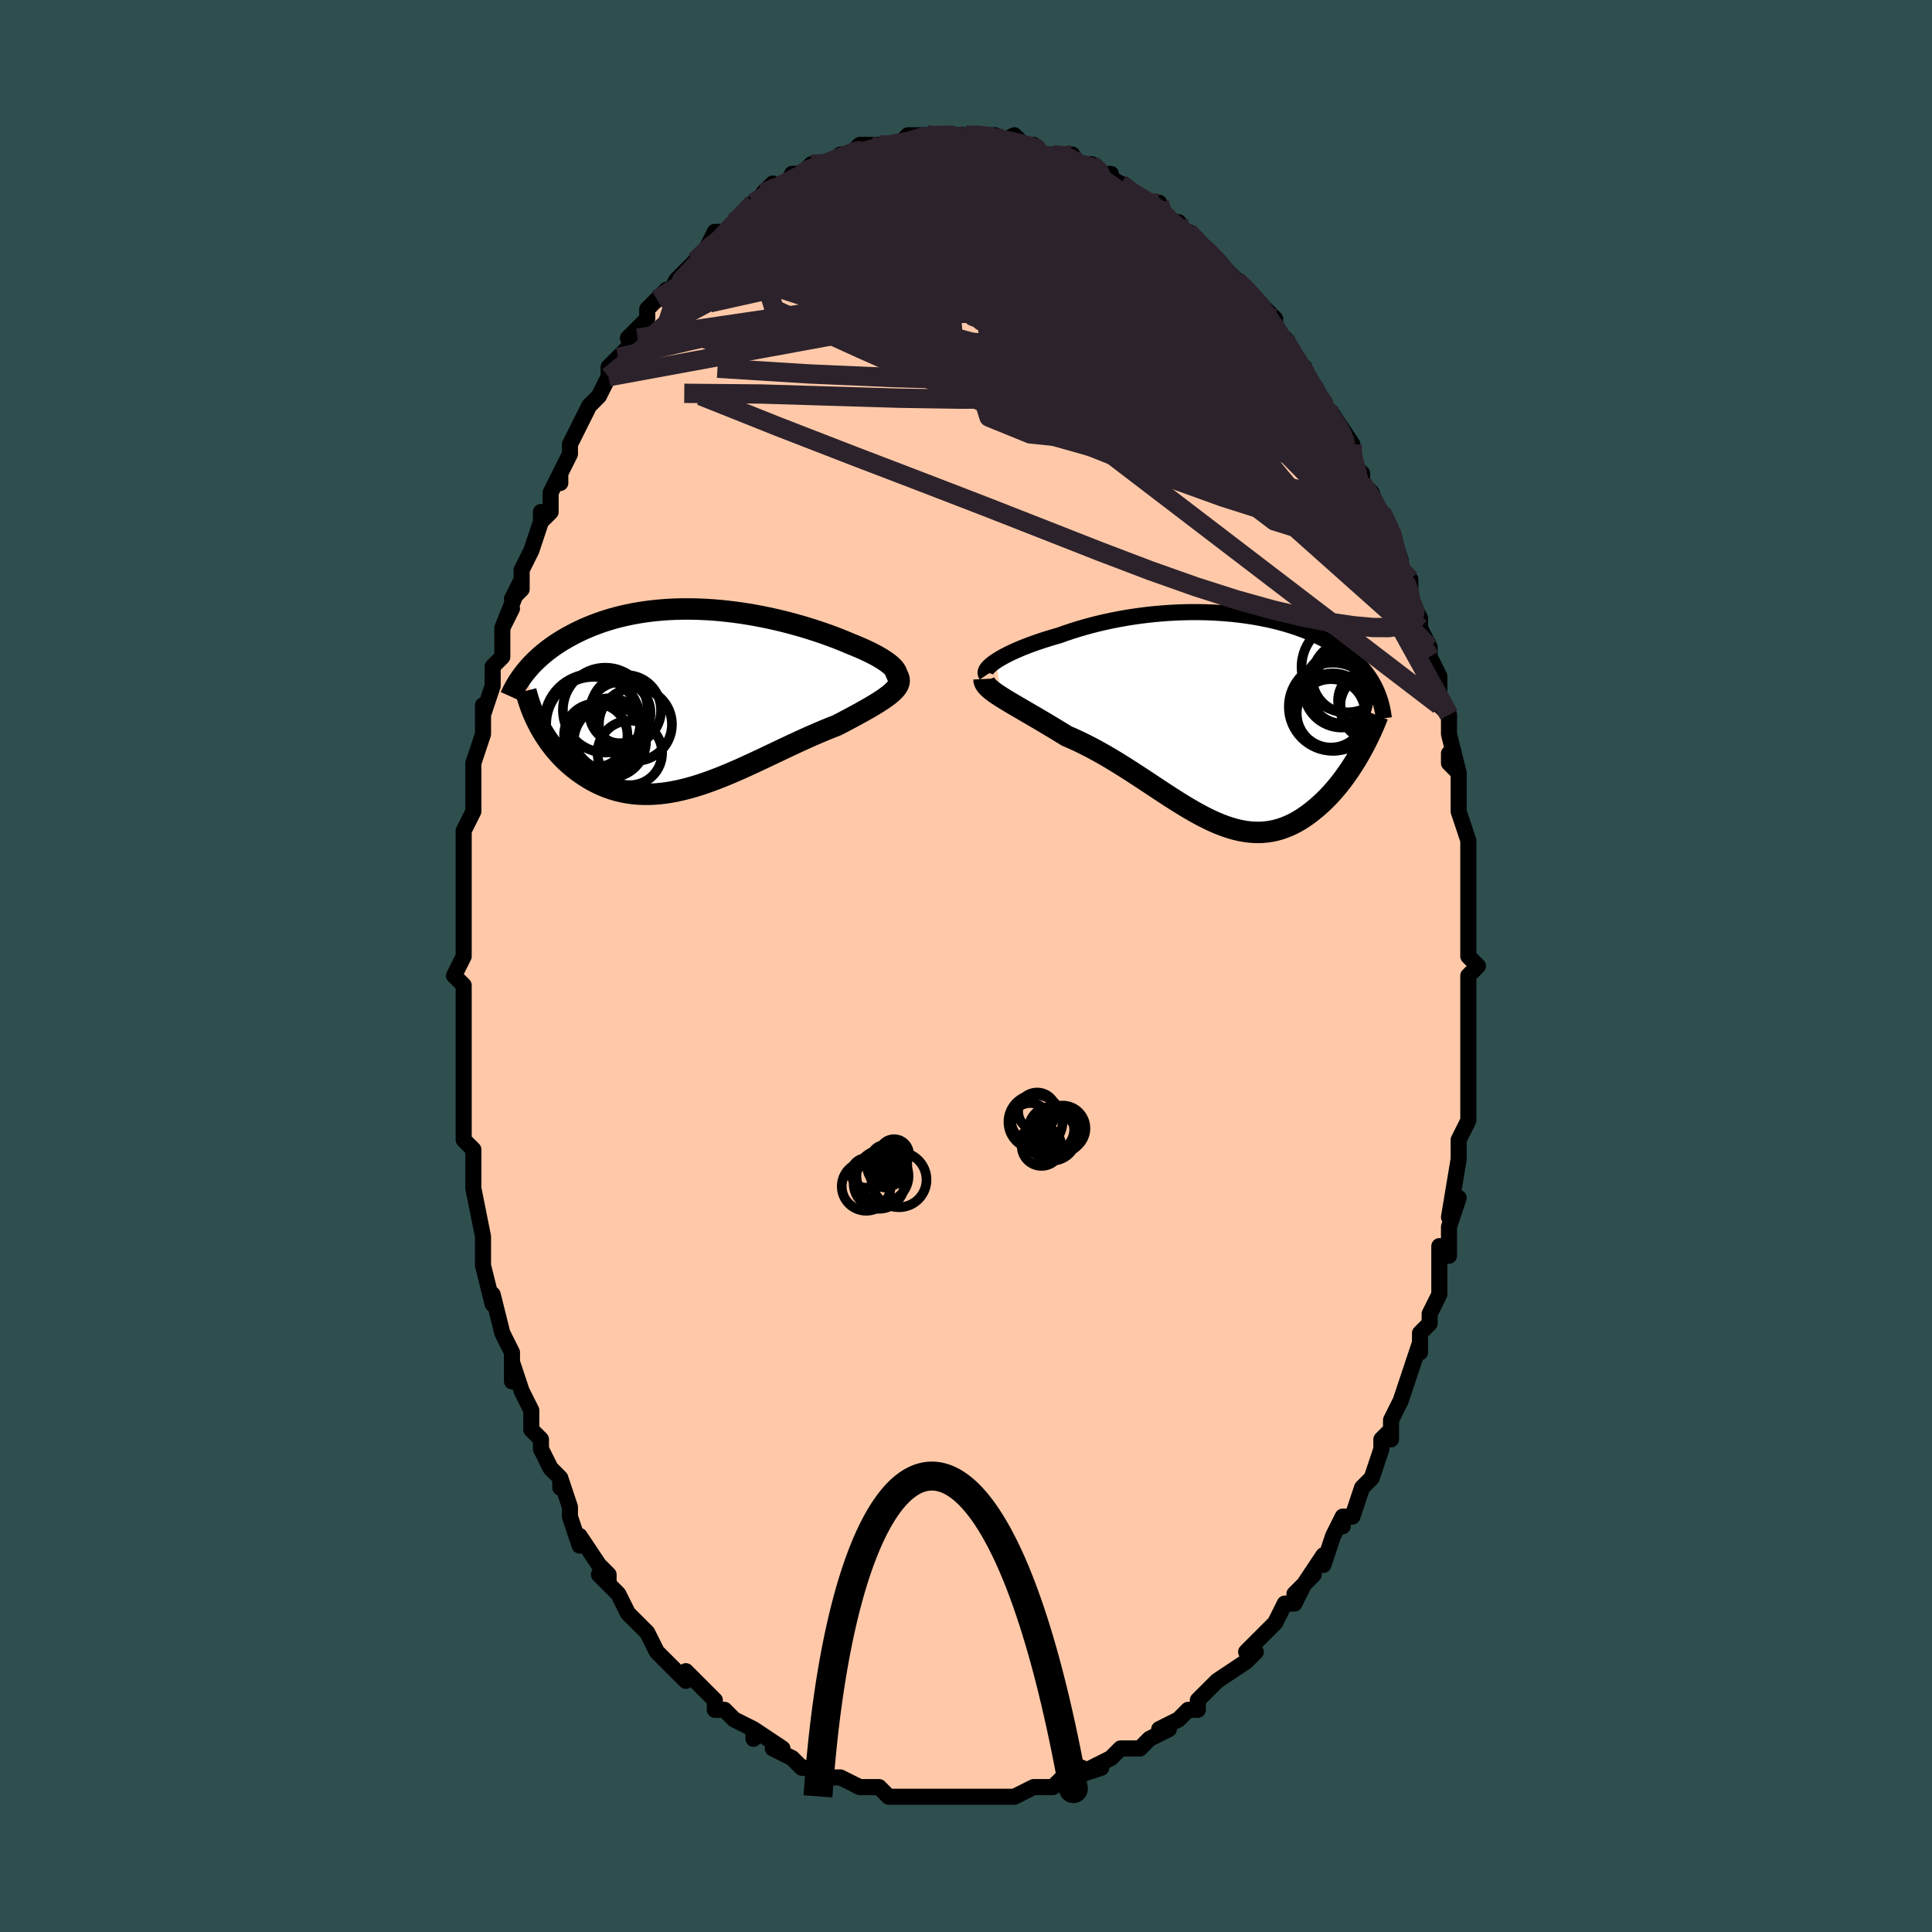<svg viewBox="-100 -100 200 200" xmlns="http://www.w3.org/2000/svg" width="400" height="400" id="face-svg"><defs><clipPath id="leftEyeClipPath"><polyline points="21.12,-2.979,20.989,-3.146,20.828,-3.317,20.638,-3.49,20.42,-3.667,20.176,-3.846,19.906,-4.026,19.612,-4.208,19.295,-4.392,18.956,-4.576,18.596,-4.76,18.216,-4.944,17.817,-5.128,17.4,-5.311,16.967,-5.493,16.517,-5.674,16.005,-5.891,15.473,-6.108,14.922,-6.323,14.352,-6.536,13.765,-6.745,13.163,-6.951,12.547,-7.153,11.917,-7.349,11.275,-7.538,10.622,-7.721,9.96,-7.897,9.289,-8.065,8.611,-8.223,7.927,-8.373,7.238,-8.512,6.545,-8.642,5.85,-8.76,5.153,-8.868,4.456,-8.964,3.76,-9.047,3.066,-9.119,2.374,-9.179,1.686,-9.225,1.003,-9.259,0.325,-9.28,-0.346,-9.288,-1.01,-9.283,-1.666,-9.266,-2.314,-9.235,-2.951,-9.192,-3.579,-9.136,-4.196,-9.068,-4.801,-8.988,-5.395,-8.896,-5.977,-8.793,-6.546,-8.679,-7.101,-8.554,-7.644,-8.419,-8.173,-8.274,-8.688,-8.119,-9.189,-7.956,-9.676,-7.785,-10.148,-7.607,-10.607,-7.421,-11.051,-7.229,-11.481,-7.031,-11.898,-6.829,-12.3,-6.622,-12.69,-6.411,-13.065,-6.197,-13.429,-5.98,-13.781,-5.758,-14.12,-5.531,-14.449,-5.301,-14.765,-5.066,-15.07,-4.828,-15.363,-4.587,-15.644,-4.343,-15.914,-4.096,-16.173,-3.847,-16.42,-3.596,-16.657,-3.343,-16.882,-3.088,-17.097,-2.831,-15.731,2.785,-15.538,3.136,-15.334,3.485,-15.119,3.83,-14.894,4.172,-14.659,4.509,-14.412,4.84,-14.156,5.166,-13.888,5.486,-13.611,5.799,-13.322,6.104,-13.024,6.401,-12.715,6.689,-12.397,6.967,-12.068,7.236,-11.728,7.496,-11.377,7.75,-11.014,7.995,-10.639,8.231,-10.252,8.455,-9.854,8.667,-9.445,8.866,-9.024,9.05,-8.592,9.218,-8.149,9.369,-7.695,9.503,-7.23,9.618,-6.755,9.715,-6.27,9.791,-5.774,9.848,-5.269,9.884,-4.754,9.899,-4.23,9.894,-3.697,9.868,-3.155,9.82,-2.604,9.752,-2.046,9.664,-1.479,9.555,-0.906,9.427,-0.325,9.28,0.263,9.115,0.856,8.932,1.456,8.732,2.062,8.517,2.672,8.287,3.287,8.044,3.907,7.789,4.53,7.522,5.156,7.247,5.785,6.963,6.416,6.672,7.049,6.376,7.683,6.077,8.317,5.776,8.951,5.474,9.584,5.174,10.215,4.876,10.843,4.582,11.469,4.294,12.09,4.013,12.706,3.74,13.316,3.477,13.919,3.225,14.513,2.984,15.099,2.757,15.578,2.507,16.048,2.259,16.506,2.016,16.952,1.776,17.386,1.539,17.805,1.307,18.21,1.078,18.598,0.854,18.968,0.634,19.32,0.418,19.652,0.205,19.962,-0.003,20.25,-0.207,20.513,-0.408,20.75,-0.605"></polyline></clipPath><clipPath id="rightEyeClipPath"><polyline points="-23.588,-5.909,-23.308,-6.087,-23.001,-6.268,-22.668,-6.45,-22.31,-6.634,-21.928,-6.818,-21.524,-7.002,-21.098,-7.186,-20.652,-7.368,-20.187,-7.548,-19.704,-7.725,-19.204,-7.9,-18.689,-8.071,-18.158,-8.239,-17.614,-8.402,-17.057,-8.561,-16.42,-8.789,-15.766,-9.009,-15.096,-9.219,-14.411,-9.42,-13.712,-9.61,-13.002,-9.79,-12.282,-9.957,-11.553,-10.113,-10.816,-10.256,-10.073,-10.387,-9.326,-10.505,-8.575,-10.61,-7.822,-10.702,-7.069,-10.78,-6.316,-10.845,-5.565,-10.897,-4.818,-10.936,-4.075,-10.961,-3.337,-10.973,-2.606,-10.972,-1.883,-10.958,-1.168,-10.932,-0.464,-10.893,0.231,-10.842,0.913,-10.78,1.584,-10.705,2.241,-10.62,2.885,-10.523,3.515,-10.417,4.13,-10.299,4.729,-10.173,5.313,-10.036,5.88,-9.891,6.431,-9.737,6.965,-9.575,7.483,-9.405,7.983,-9.228,8.466,-9.044,8.932,-8.853,9.381,-8.657,9.813,-8.454,10.228,-8.246,10.626,-8.034,11.008,-7.817,11.374,-7.596,11.724,-7.371,12.06,-7.143,12.38,-6.912,12.686,-6.678,12.979,-6.442,13.259,-6.204,13.526,-5.961,13.78,-5.716,14.021,-5.467,14.25,-5.215,14.467,-4.96,14.672,-4.702,14.865,-4.441,15.047,-4.178,15.218,-3.912,15.377,-3.644,15.525,-3.374,15.663,-3.101,15.791,-2.826,14.026,3.731,13.792,4.132,13.55,4.53,13.3,4.926,13.042,5.319,12.777,5.707,12.503,6.091,12.222,6.469,11.933,6.84,11.636,7.203,11.332,7.559,11.021,7.905,10.702,8.24,10.377,8.565,10.044,8.878,9.704,9.181,9.354,9.477,8.996,9.763,8.628,10.037,8.253,10.297,7.868,10.543,7.475,10.771,7.075,10.98,6.666,11.169,6.249,11.337,5.824,11.482,5.392,11.603,4.951,11.7,4.504,11.771,4.048,11.816,3.585,11.834,3.115,11.825,2.638,11.788,2.152,11.724,1.66,11.633,1.16,11.515,0.653,11.37,0.138,11.198,-0.384,11.001,-0.913,10.78,-1.45,10.534,-1.994,10.266,-2.546,9.976,-3.105,9.666,-3.672,9.337,-4.245,8.992,-4.826,8.631,-5.415,8.257,-6.01,7.871,-6.613,7.476,-7.223,7.073,-7.839,6.665,-8.462,6.254,-9.091,5.842,-9.726,5.431,-10.366,5.024,-11.012,4.622,-11.662,4.228,-12.316,3.844,-12.974,3.472,-13.634,3.114,-14.296,2.772,-14.959,2.446,-15.622,2.139,-16.283,1.852,-16.806,1.53,-17.324,1.214,-17.836,0.905,-18.341,0.603,-18.837,0.308,-19.324,0.021,-19.8,-0.258,-20.265,-0.528,-20.716,-0.791,-21.153,-1.046,-21.575,-1.292,-21.979,-1.529,-22.364,-1.759,-22.728,-1.981,-23.07,-2.196"></polyline></clipPath><filter id="fuzzy"><feTurbulence id="turbulence" baseFrequency="0.05" numOctaves="3" type="noise" result="noise"></feTurbulence><feDisplacementMap in="SourceGraphic" in2="noise" scale="2"></feDisplacementMap></filter><linearGradient id="rainbowGradient" x1="0%" y1="0%" x2="100%" y2="0%"><stop offset="0%" style="stop-color: rgb(0, 0, 0);  stop-opacity: 1"></stop><stop offset="50%" style="stop-color: rgb(230, 230, 250);  stop-opacity: 1"></stop><stop offset="100%" style="stop-color: rgb(64, 224, 208);  stop-opacity: 1"></stop></linearGradient></defs><title>That&#39;s an ugly face</title><desc>CREATED BY XUAN TANG, MORE INFO AT TXSTC55.GITHUB.IO</desc><rect x="-100" y="-100" width="100%" height="100%" opacity="1" fill="rgb(47, 79, 79)"></rect><polyline id="faceContour" points="53,0,52,1,52,3,52,5,52,6,52,6,52,8,52,10,52,10,52,11,52,13,52,15,52,16,51,18,51,18,51,20,51,20,51,20,50,26,51,24,50,27,50,28,50,30,49,29,49,30,49,31,49,32,49,34,48,36,48,37,47,38,47,40,47,39,46,42,46,42,45,45,45,45,44,47,44,49,44,48,43,49,43,50,42,53,42,53,41,54,41,54,40,57,39,57,39,58,39,57,38,59,37,62,37,61,35,64,36,63,34,65,35,64,34,66,33,66,32,68,31,69,32,68,29,71,30,71,29,72,29,72,29,72,26,74,25,75,25,75,24,76,24,76,24,77,23,77,22,78,20,79,21,79,19,80,18,81,17,81,17,81,16,81,15,82,15,82,13,83,14,83,11,84,12,83,10,84,9,85,9,85,7,85,7,85,5,86,5,86,4,86,3,86,3,86,1,86,1,86,0,86,-1,86,-3,86,-2,86,-3,86,-5,86,-6,86,-6,86,-6,86,-8,86,-9,85,-9,85,-11,85,-11,85,-13,84,-13,84,-14,84,-15,83,-15,83,-16,83,-17,83,-18,82,-18,82,-18,82,-20,81,-19,81,-22,79,-22,80,-22,79,-24,78,-24,78,-25,77,-26,77,-26,76,-27,75,-29,73,-29,74,-30,73,-31,72,-31,72,-31,72,-32,71,-33,69,-34,68,-35,67,-35,67,-35,67,-36,65,-38,63,-37,64,-37,63,-38,62,-38,62,-40,59,-40,60,-41,57,-41,56,-42,53,-42,54,-42,53,-43,52,-44,50,-44,49,-45,48,-45,47,-45,46,-46,44,-46,44,-47,41,-47,43,-47,40,-48,38,-48,38,-48,38,-49,34,-49,35,-49,35,-50,31,-50,30,-50,31,-50,29,-50,28,-51,23,-51,22,-51,23,-51,21,-51,19,-52,18,-52,18,-52,14,-52,13,-52,14,-52,11,-52,8,-52,8,-52,7,-52,7,-52,3,-52,2,-53,1,-52,-1,-52,-1,-52,-2,-52,-4,-52,-7,-52,-8,-52,-8,-52,-9,-52,-12,-52,-13,-52,-14,-51,-16,-51,-16,-51,-18,-51,-20,-51,-20,-51,-21,-50,-24,-50,-27,-50,-27,-50,-26,-49,-29,-49,-29,-49,-31,-48,-32,-48,-35,-47,-37,-48,-35,-46,-40,-47,-38,-46,-39,-46,-41,-45,-43,-44,-46,-44,-47,-44,-46,-43,-47,-43,-49,-42,-51,-42,-50,-42,-51,-41,-53,-41,-54,-40,-56,-40,-56,-40,-56,-39,-58,-39,-58,-38,-59,-37,-61,-37,-62,-36,-63,-36,-63,-34,-65,-35,-65,-33,-67,-33,-68,-32,-69,-31,-70,-31,-69,-30,-71,-29,-72,-28,-73,-28,-73,-27,-74,-27,-74,-26,-76,-25,-76,-24,-77,-24,-77,-24,-77,-23,-78,-22,-79,-20,-80,-21,-80,-20,-81,-19,-80,-18,-82,-17,-82,-16,-83,-16,-82,-16,-83,-14,-83,-14,-83,-13,-84,-12,-84,-11,-85,-9,-85,-10,-85,-9,-85,-8,-85,-7,-85,-7,-85,-6,-86,-4,-86,-4,-86,-3,-86,-3,-86,-2,-86,0,-86,1,-86,0,-86,2,-86,2,-86,3,-86,3,-85,5,-86,6,-85,6,-85,7,-85,8,-84,10,-84,9,-84,11,-84,10,-84,12,-83,13,-83,14,-82,15,-82,14,-82,16,-81,16,-81,17,-80,19,-79,19,-79,20,-79,20,-78,21,-77,22,-77,22,-76,23,-76,24,-75,25,-74,24,-75,25,-74,27,-72,26,-73,29,-70,28,-71,29,-70,31,-68,32,-67,32,-65,33,-65,33,-65,33,-64,35,-62,35,-62,35,-61,36,-60,36,-60,37,-58,37,-58,39,-55,38,-57,40,-54,40,-53,40,-52,41,-51,41,-50,41,-50,42,-49,43,-46,43,-47,44,-45,44,-45,44,-45,45,-42,45,-40,46,-40,46,-38,47,-36,47,-36,47,-35,48,-33,48,-32,48,-32,49,-30,49,-29,49,-27,50,-26,50,-24,50,-24,51,-20,50,-22,50,-21,51,-20,51,-16,51,-18,51,-16,52,-13,52,-11,52,-10,52,-10,52,-9,52,-8,52,-3,52,-6,52,-2,52,-1,53,0,52,1" fill="#ffc9a9" stroke="black" stroke-width="1.667" stroke-linejoin="round" filter="url(#fuzzy)"></polyline><g transform="translate(26.703 -25.662)"><polyline id="rightCountour" points="-23.588,-5.909,-23.308,-6.087,-23.001,-6.268,-22.668,-6.45,-22.31,-6.634,-21.928,-6.818,-21.524,-7.002,-21.098,-7.186,-20.652,-7.368,-20.187,-7.548,-19.704,-7.725,-19.204,-7.9,-18.689,-8.071,-18.158,-8.239,-17.614,-8.402,-17.057,-8.561,-16.42,-8.789,-15.766,-9.009,-15.096,-9.219,-14.411,-9.42,-13.712,-9.61,-13.002,-9.79,-12.282,-9.957,-11.553,-10.113,-10.816,-10.256,-10.073,-10.387,-9.326,-10.505,-8.575,-10.61,-7.822,-10.702,-7.069,-10.78,-6.316,-10.845,-5.565,-10.897,-4.818,-10.936,-4.075,-10.961,-3.337,-10.973,-2.606,-10.972,-1.883,-10.958,-1.168,-10.932,-0.464,-10.893,0.231,-10.842,0.913,-10.78,1.584,-10.705,2.241,-10.62,2.885,-10.523,3.515,-10.417,4.13,-10.299,4.729,-10.173,5.313,-10.036,5.88,-9.891,6.431,-9.737,6.965,-9.575,7.483,-9.405,7.983,-9.228,8.466,-9.044,8.932,-8.853,9.381,-8.657,9.813,-8.454,10.228,-8.246,10.626,-8.034,11.008,-7.817,11.374,-7.596,11.724,-7.371,12.06,-7.143,12.38,-6.912,12.686,-6.678,12.979,-6.442,13.259,-6.204,13.526,-5.961,13.78,-5.716,14.021,-5.467,14.25,-5.215,14.467,-4.96,14.672,-4.702,14.865,-4.441,15.047,-4.178,15.218,-3.912,15.377,-3.644,15.525,-3.374,15.663,-3.101,15.791,-2.826,14.026,3.731,13.792,4.132,13.55,4.53,13.3,4.926,13.042,5.319,12.777,5.707,12.503,6.091,12.222,6.469,11.933,6.84,11.636,7.203,11.332,7.559,11.021,7.905,10.702,8.24,10.377,8.565,10.044,8.878,9.704,9.181,9.354,9.477,8.996,9.763,8.628,10.037,8.253,10.297,7.868,10.543,7.475,10.771,7.075,10.98,6.666,11.169,6.249,11.337,5.824,11.482,5.392,11.603,4.951,11.7,4.504,11.771,4.048,11.816,3.585,11.834,3.115,11.825,2.638,11.788,2.152,11.724,1.66,11.633,1.16,11.515,0.653,11.37,0.138,11.198,-0.384,11.001,-0.913,10.78,-1.45,10.534,-1.994,10.266,-2.546,9.976,-3.105,9.666,-3.672,9.337,-4.245,8.992,-4.826,8.631,-5.415,8.257,-6.01,7.871,-6.613,7.476,-7.223,7.073,-7.839,6.665,-8.462,6.254,-9.091,5.842,-9.726,5.431,-10.366,5.024,-11.012,4.622,-11.662,4.228,-12.316,3.844,-12.974,3.472,-13.634,3.114,-14.296,2.772,-14.959,2.446,-15.622,2.139,-16.283,1.852,-16.806,1.53,-17.324,1.214,-17.836,0.905,-18.341,0.603,-18.837,0.308,-19.324,0.021,-19.8,-0.258,-20.265,-0.528,-20.716,-0.791,-21.153,-1.046,-21.575,-1.292,-21.979,-1.529,-22.364,-1.759,-22.728,-1.981,-23.07,-2.196" fill="white" stroke="white" stroke-width="0" stroke-linejoin="round" filter="url(#fuzzy)"></polyline></g><g transform="translate(-28.46 -27.673)"><polyline id="leftCountour" points="21.12,-2.979,20.989,-3.146,20.828,-3.317,20.638,-3.49,20.42,-3.667,20.176,-3.846,19.906,-4.026,19.612,-4.208,19.295,-4.392,18.956,-4.576,18.596,-4.76,18.216,-4.944,17.817,-5.128,17.4,-5.311,16.967,-5.493,16.517,-5.674,16.005,-5.891,15.473,-6.108,14.922,-6.323,14.352,-6.536,13.765,-6.745,13.163,-6.951,12.547,-7.153,11.917,-7.349,11.275,-7.538,10.622,-7.721,9.96,-7.897,9.289,-8.065,8.611,-8.223,7.927,-8.373,7.238,-8.512,6.545,-8.642,5.85,-8.76,5.153,-8.868,4.456,-8.964,3.76,-9.047,3.066,-9.119,2.374,-9.179,1.686,-9.225,1.003,-9.259,0.325,-9.28,-0.346,-9.288,-1.01,-9.283,-1.666,-9.266,-2.314,-9.235,-2.951,-9.192,-3.579,-9.136,-4.196,-9.068,-4.801,-8.988,-5.395,-8.896,-5.977,-8.793,-6.546,-8.679,-7.101,-8.554,-7.644,-8.419,-8.173,-8.274,-8.688,-8.119,-9.189,-7.956,-9.676,-7.785,-10.148,-7.607,-10.607,-7.421,-11.051,-7.229,-11.481,-7.031,-11.898,-6.829,-12.3,-6.622,-12.69,-6.411,-13.065,-6.197,-13.429,-5.98,-13.781,-5.758,-14.12,-5.531,-14.449,-5.301,-14.765,-5.066,-15.07,-4.828,-15.363,-4.587,-15.644,-4.343,-15.914,-4.096,-16.173,-3.847,-16.42,-3.596,-16.657,-3.343,-16.882,-3.088,-17.097,-2.831,-15.731,2.785,-15.538,3.136,-15.334,3.485,-15.119,3.83,-14.894,4.172,-14.659,4.509,-14.412,4.84,-14.156,5.166,-13.888,5.486,-13.611,5.799,-13.322,6.104,-13.024,6.401,-12.715,6.689,-12.397,6.967,-12.068,7.236,-11.728,7.496,-11.377,7.75,-11.014,7.995,-10.639,8.231,-10.252,8.455,-9.854,8.667,-9.445,8.866,-9.024,9.05,-8.592,9.218,-8.149,9.369,-7.695,9.503,-7.23,9.618,-6.755,9.715,-6.27,9.791,-5.774,9.848,-5.269,9.884,-4.754,9.899,-4.23,9.894,-3.697,9.868,-3.155,9.82,-2.604,9.752,-2.046,9.664,-1.479,9.555,-0.906,9.427,-0.325,9.28,0.263,9.115,0.856,8.932,1.456,8.732,2.062,8.517,2.672,8.287,3.287,8.044,3.907,7.789,4.53,7.522,5.156,7.247,5.785,6.963,6.416,6.672,7.049,6.376,7.683,6.077,8.317,5.776,8.951,5.474,9.584,5.174,10.215,4.876,10.843,4.582,11.469,4.294,12.09,4.013,12.706,3.74,13.316,3.477,13.919,3.225,14.513,2.984,15.099,2.757,15.578,2.507,16.048,2.259,16.506,2.016,16.952,1.776,17.386,1.539,17.805,1.307,18.21,1.078,18.598,0.854,18.968,0.634,19.32,0.418,19.652,0.205,19.962,-0.003,20.25,-0.207,20.513,-0.408,20.75,-0.605" fill="white" stroke="white" stroke-width="0" stroke-linejoin="round" filter="url(#fuzzy)"></polyline></g><g transform="translate(26.703 -25.662)"><polyline id="rightUpper" points="-24.582,-4.461,-24.651,-4.564,-24.679,-4.679,-24.667,-4.805,-24.617,-4.941,-24.53,-5.086,-24.407,-5.239,-24.25,-5.398,-24.06,-5.564,-23.839,-5.734,-23.588,-5.909,-23.308,-6.087,-23.001,-6.268,-22.668,-6.45,-22.31,-6.634,-21.928,-6.818,-21.524,-7.002,-21.098,-7.186,-20.652,-7.368,-20.187,-7.548,-19.704,-7.725,-19.204,-7.9,-18.689,-8.071,-18.158,-8.239,-17.614,-8.402,-17.057,-8.561,-16.42,-8.789,-15.766,-9.009,-15.096,-9.219,-14.411,-9.42,-13.712,-9.61,-13.002,-9.79,-12.282,-9.957,-11.553,-10.113,-10.816,-10.256,-10.073,-10.387,-9.326,-10.505,-8.575,-10.61,-7.822,-10.702,-7.069,-10.78,-6.316,-10.845,-5.565,-10.897,-4.818,-10.936,-4.075,-10.961,-3.337,-10.973,-2.606,-10.972,-1.883,-10.958,-1.168,-10.932,-0.464,-10.893,0.231,-10.842,0.913,-10.78,1.584,-10.705,2.241,-10.62,2.885,-10.523,3.515,-10.417,4.13,-10.299,4.729,-10.173,5.313,-10.036,5.88,-9.891,6.431,-9.737,6.965,-9.575,7.483,-9.405,7.983,-9.228,8.466,-9.044,8.932,-8.853,9.381,-8.657,9.813,-8.454,10.228,-8.246,10.626,-8.034,11.008,-7.817,11.374,-7.596,11.724,-7.371,12.06,-7.143,12.38,-6.912,12.686,-6.678,12.979,-6.442,13.259,-6.204,13.526,-5.961,13.78,-5.716,14.021,-5.467,14.25,-5.215,14.467,-4.96,14.672,-4.702,14.865,-4.441,15.047,-4.178,15.218,-3.912,15.377,-3.644,15.525,-3.374,15.663,-3.101,15.791,-2.826,15.908,-2.55,16.015,-2.271,16.113,-1.991,16.201,-1.708,16.28,-1.424,16.351,-1.139,16.412,-0.852,16.466,-0.564,16.511,-0.274,16.548,0.017" fill="none" stroke="black" stroke-width="1.667" stroke-linejoin="round" filter="url(#fuzzy)"></polyline><polyline id="rightLower" points="-24.836,-4.048,-24.828,-3.874,-24.776,-3.701,-24.683,-3.527,-24.551,-3.35,-24.383,-3.17,-24.18,-2.986,-23.946,-2.798,-23.681,-2.603,-23.389,-2.403,-23.07,-2.196,-22.728,-1.981,-22.364,-1.759,-21.979,-1.529,-21.575,-1.292,-21.153,-1.046,-20.716,-0.791,-20.265,-0.528,-19.8,-0.258,-19.324,0.021,-18.837,0.308,-18.341,0.603,-17.836,0.905,-17.324,1.214,-16.806,1.53,-16.283,1.852,-15.622,2.139,-14.959,2.446,-14.296,2.772,-13.634,3.114,-12.974,3.472,-12.316,3.844,-11.662,4.228,-11.012,4.622,-10.366,5.024,-9.726,5.431,-9.091,5.842,-8.462,6.254,-7.839,6.665,-7.223,7.073,-6.613,7.476,-6.01,7.871,-5.415,8.257,-4.826,8.631,-4.245,8.992,-3.672,9.337,-3.105,9.666,-2.546,9.976,-1.994,10.266,-1.45,10.534,-0.913,10.78,-0.384,11.001,0.138,11.198,0.653,11.37,1.16,11.515,1.66,11.633,2.152,11.724,2.638,11.788,3.115,11.825,3.585,11.834,4.048,11.816,4.504,11.771,4.951,11.7,5.392,11.603,5.824,11.482,6.249,11.337,6.666,11.169,7.075,10.98,7.475,10.771,7.868,10.543,8.253,10.297,8.628,10.037,8.996,9.763,9.354,9.477,9.704,9.181,10.044,8.878,10.377,8.565,10.702,8.24,11.021,7.905,11.332,7.559,11.636,7.203,11.933,6.84,12.222,6.469,12.503,6.091,12.777,5.707,13.042,5.319,13.3,4.926,13.55,4.53,13.792,4.132,14.026,3.731,14.252,3.329,14.469,2.927,14.679,2.524,14.88,2.122,15.073,1.72,15.259,1.32,15.436,0.922,15.606,0.525,15.768,0.131,15.923,-0.262" fill="none" stroke="black" stroke-width="2.222" stroke-linejoin="round" filter="url(#fuzzy)"></polyline><!--[--><circle r="3.688" cx="12.825" cy="-4.21" stroke="black" fill="none" stroke-width="1" filter="url(#fuzzy)" clip-path="url(#rightEyeClipPath)"></circle><circle r="3.927" cx="12.185" cy="-2.95" stroke="black" fill="none" stroke-width="1" filter="url(#fuzzy)" clip-path="url(#rightEyeClipPath)"></circle><circle r="3.581" cx="15.611" cy="-1.189" stroke="black" fill="none" stroke-width="1" filter="url(#fuzzy)" clip-path="url(#rightEyeClipPath)"></circle><circle r="3.402" cx="15.434" cy="-1.72" stroke="black" fill="none" stroke-width="1" filter="url(#fuzzy)" clip-path="url(#rightEyeClipPath)"></circle><circle r="4.705" cx="12.74" cy="-5.304" stroke="black" fill="none" stroke-width="1" filter="url(#fuzzy)" clip-path="url(#rightEyeClipPath)"></circle><circle r="3.447" cx="12.271" cy="-2.878" stroke="black" fill="none" stroke-width="1" filter="url(#fuzzy)" clip-path="url(#rightEyeClipPath)"></circle><circle r="3.039" cx="14.851" cy="-1.817" stroke="black" fill="none" stroke-width="1" filter="url(#fuzzy)" clip-path="url(#rightEyeClipPath)"></circle><circle r="3.957" cx="11.264" cy="-0.677" stroke="black" fill="none" stroke-width="1" filter="url(#fuzzy)" clip-path="url(#rightEyeClipPath)"></circle><circle r="3.543" cx="11.078" cy="-0.493" stroke="black" fill="none" stroke-width="1" filter="url(#fuzzy)" clip-path="url(#rightEyeClipPath)"></circle><circle r="4.565" cx="11.279" cy="-1.174" stroke="black" fill="none" stroke-width="1" filter="url(#fuzzy)" clip-path="url(#rightEyeClipPath)"></circle><!--]--></g><g transform="translate(-28.46 -27.673)"><polyline id="leftUpper" points="20.473,-1.597,20.718,-1.705,20.92,-1.821,21.079,-1.944,21.197,-2.074,21.275,-2.211,21.315,-2.354,21.318,-2.503,21.286,-2.657,21.219,-2.816,21.12,-2.979,20.989,-3.146,20.828,-3.317,20.638,-3.49,20.42,-3.667,20.176,-3.846,19.906,-4.026,19.612,-4.208,19.295,-4.392,18.956,-4.576,18.596,-4.76,18.216,-4.944,17.817,-5.128,17.4,-5.311,16.967,-5.493,16.517,-5.674,16.005,-5.891,15.473,-6.108,14.922,-6.323,14.352,-6.536,13.765,-6.745,13.163,-6.951,12.547,-7.153,11.917,-7.349,11.275,-7.538,10.622,-7.721,9.96,-7.897,9.289,-8.065,8.611,-8.223,7.927,-8.373,7.238,-8.512,6.545,-8.642,5.85,-8.76,5.153,-8.868,4.456,-8.964,3.76,-9.047,3.066,-9.119,2.374,-9.179,1.686,-9.225,1.003,-9.259,0.325,-9.28,-0.346,-9.288,-1.01,-9.283,-1.666,-9.266,-2.314,-9.235,-2.951,-9.192,-3.579,-9.136,-4.196,-9.068,-4.801,-8.988,-5.395,-8.896,-5.977,-8.793,-6.546,-8.679,-7.101,-8.554,-7.644,-8.419,-8.173,-8.274,-8.688,-8.119,-9.189,-7.956,-9.676,-7.785,-10.148,-7.607,-10.607,-7.421,-11.051,-7.229,-11.481,-7.031,-11.898,-6.829,-12.3,-6.622,-12.69,-6.411,-13.065,-6.197,-13.429,-5.98,-13.781,-5.758,-14.12,-5.531,-14.449,-5.301,-14.765,-5.066,-15.07,-4.828,-15.363,-4.587,-15.644,-4.343,-15.914,-4.096,-16.173,-3.847,-16.42,-3.596,-16.657,-3.343,-16.882,-3.088,-17.097,-2.831,-17.301,-2.574,-17.494,-2.316,-17.678,-2.056,-17.851,-1.796,-18.014,-1.536,-18.167,-1.275,-18.311,-1.014,-18.446,-0.753,-18.572,-0.492,-18.689,-0.231" fill="none" stroke="black" stroke-width="2.222" stroke-linejoin="round" filter="url(#fuzzy)"></polyline><polyline id="leftLower" points="21.315,-2.499,21.435,-2.307,21.51,-2.117,21.543,-1.929,21.535,-1.743,21.489,-1.556,21.406,-1.369,21.289,-1.181,21.14,-0.991,20.959,-0.8,20.75,-0.605,20.513,-0.408,20.25,-0.207,19.962,-0.003,19.652,0.205,19.32,0.418,18.968,0.634,18.598,0.854,18.21,1.078,17.805,1.307,17.386,1.539,16.952,1.776,16.506,2.016,16.048,2.259,15.578,2.507,15.099,2.757,14.513,2.984,13.919,3.225,13.316,3.477,12.706,3.74,12.09,4.013,11.469,4.294,10.843,4.582,10.215,4.876,9.584,5.174,8.951,5.474,8.317,5.776,7.683,6.077,7.049,6.376,6.416,6.672,5.785,6.963,5.156,7.247,4.53,7.522,3.907,7.789,3.287,8.044,2.672,8.287,2.062,8.517,1.456,8.732,0.856,8.932,0.263,9.115,-0.325,9.28,-0.906,9.427,-1.479,9.555,-2.046,9.664,-2.604,9.752,-3.155,9.82,-3.697,9.868,-4.23,9.894,-4.754,9.899,-5.269,9.884,-5.774,9.848,-6.27,9.791,-6.755,9.715,-7.23,9.618,-7.695,9.503,-8.149,9.369,-8.592,9.218,-9.024,9.05,-9.445,8.866,-9.854,8.667,-10.252,8.455,-10.639,8.231,-11.014,7.995,-11.377,7.75,-11.728,7.496,-12.068,7.236,-12.397,6.967,-12.715,6.689,-13.024,6.401,-13.322,6.104,-13.611,5.799,-13.888,5.486,-14.156,5.166,-14.412,4.84,-14.659,4.509,-14.894,4.172,-15.119,3.83,-15.334,3.485,-15.538,3.136,-15.731,2.785,-15.914,2.43,-16.086,2.074,-16.248,1.716,-16.4,1.357,-16.541,0.997,-16.672,0.637,-16.794,0.276,-16.906,-0.085,-17.008,-0.445,-17.101,-0.806" fill="none" stroke="black" stroke-width="2.222" stroke-linejoin="round" filter="url(#fuzzy)"></polyline><!--[--><circle r="3.742" cx="-8.405" cy="4.416" stroke="black" fill="none" stroke-width="1" filter="url(#fuzzy)" clip-path="url(#leftEyeClipPath)"></circle><circle r="3.342" cx="-6.34" cy="5.614" stroke="black" fill="none" stroke-width="1" filter="url(#fuzzy)" clip-path="url(#leftEyeClipPath)"></circle><circle r="3.636" cx="-6.747" cy="1.189" stroke="black" fill="none" stroke-width="1" filter="url(#fuzzy)" clip-path="url(#leftEyeClipPath)"></circle><circle r="3.166" cx="-7.366" cy="1.444" stroke="black" fill="none" stroke-width="1" filter="url(#fuzzy)" clip-path="url(#leftEyeClipPath)"></circle><circle r="4.959" cx="-10.217" cy="2.395" stroke="black" fill="none" stroke-width="1" filter="url(#fuzzy)" clip-path="url(#leftEyeClipPath)"></circle><circle r="4.907" cx="-10.093" cy="2.649" stroke="black" fill="none" stroke-width="1" filter="url(#fuzzy)" clip-path="url(#leftEyeClipPath)"></circle><circle r="3.781" cx="-5.76" cy="2.664" stroke="black" fill="none" stroke-width="1" filter="url(#fuzzy)" clip-path="url(#leftEyeClipPath)"></circle><circle r="3.74" cx="-8.435" cy="3.697" stroke="black" fill="none" stroke-width="1" filter="url(#fuzzy)" clip-path="url(#leftEyeClipPath)"></circle><circle r="4.391" cx="-8.88" cy="1.182" stroke="black" fill="none" stroke-width="1" filter="url(#fuzzy)" clip-path="url(#leftEyeClipPath)"></circle><circle r="3.284" cx="-9.866" cy="3.79" stroke="black" fill="none" stroke-width="1" filter="url(#fuzzy)" clip-path="url(#leftEyeClipPath)"></circle><!--]--></g><g id="hairs"><!--[--><polyline points="43,-46,43.029,-46.252,42.735,-46.082,41.951,-45.936,40.687,-45.825,38.945,-45.794,36.696,-45.961,33.905,-46.435,30.543,-47.288,26.578,-48.547,21.981,-50.206,16.724,-52.235,10.794,-54.606,4.2,-57.32,-3.043,-60.411,-10.931,-63.915,-19.513,-67.828" fill="none" stroke="rgb(44, 34, 43)" stroke-width="2" stroke-linejoin="round" filter="url(#fuzzy)"></polyline><polyline points="20,-79,20.25,-78.151,20.658,-77.554,20.954,-77.154,21.064,-76.884,20.957,-76.722,20.586,-76.673,19.907,-76.746,18.905,-76.931,17.586,-77.216,15.952,-77.604,13.974,-78.118,11.588,-78.789,8.718,-79.626,5.322,-80.613,1.427,-81.746,-2.936,-83.134" fill="none" stroke="rgb(44, 34, 43)" stroke-width="2" stroke-linejoin="round" filter="url(#fuzzy)"></polyline><polyline points="0,-86,1.346,-85.98,2.216,-85.883,3.029,-85.718,3.895,-85.529,4.777,-85.335,5.592,-85.142,6.283,-84.958,6.819,-84.801,7.17,-84.691,7.291,-84.649,7.135,-84.683,6.687,-84.787,5.969,-84.942,5.002,-85.131,3.766,-85.349,2.262,-85.62" fill="none" stroke="rgb(44, 34, 43)" stroke-width="2" stroke-linejoin="round" filter="url(#fuzzy)"></polyline><polyline points="-24,-77,-23.466,-77.285,-22.138,-77.857,-20.345,-78.431,-18.291,-78.876,-16.025,-79.171,-13.515,-79.354,-10.736,-79.466,-7.71,-79.524,-4.504,-79.52,-1.194,-79.44,2.174,-79.288,5.595,-79.095,9.083,-78.899,12.617,-78.758,16.182,-78.762" fill="none" stroke="rgb(44, 34, 43)" stroke-width="2" stroke-linejoin="round" filter="url(#fuzzy)"></polyline><polyline points="-24,-77,-23.648,-76.984,-22.469,-77.061,-20.519,-77.2,-17.984,-77.261,-15.024,-77.131,-11.706,-76.77,-8.028,-76.203,-3.986,-75.488,0.387,-74.666,5.033,-73.733,9.898,-72.646,14.957,-71.393,20.207,-70.087,25.632,-68.952" fill="none" stroke="rgb(44, 34, 43)" stroke-width="2" stroke-linejoin="round" filter="url(#fuzzy)"></polyline><polyline points="21,-77,21.526,-76.774,21.591,-76.403,21.314,-76.045,20.596,-75.746,19.358,-75.522,17.599,-75.349,15.347,-75.194,12.593,-75.037,9.272,-74.89,5.302,-74.778,0.639,-74.739,-4.687,-74.823,-10.62,-75.083,-17.251,-75.54" fill="none" stroke="rgb(44, 34, 43)" stroke-width="2" stroke-linejoin="round" filter="url(#fuzzy)"></polyline><polyline points="35,-62,35.004,-61.72,35.064,-61.209,35.104,-60.68,35.055,-60.176,34.877,-59.72,34.536,-59.349,33.995,-59.086,33.218,-58.944,32.173,-58.929,30.837,-59.055,29.198,-59.339,27.256,-59.797,25.021,-60.436,22.505,-61.258,19.712,-62.263,16.633,-63.461,13.241,-64.859,9.496,-66.451,5.358,-68.21,0.796,-70.103,-4.178,-72.134,-9.491,-74.389,-14.938,-76.985" fill="none" stroke="rgb(44, 34, 43)" stroke-width="2" stroke-linejoin="round" filter="url(#fuzzy)"></polyline><polyline points="-16,-83,-15.815,-82.63,-15.177,-82.773,-14.272,-83.054,-13.24,-83.401,-12.143,-83.786,-11.022,-84.17,-9.926,-84.512,-8.896,-84.788,-7.956,-84.997,-7.11,-85.154,-6.359,-85.286,-5.706,-85.415,-5.159,-85.55,-4.735,-85.682,-4.46,-85.788,-4.373,-85.839,-4.516,-85.809,-4.905,-85.688,-5.516,-85.491,-6.32,-85.271,-7.407,-85.101" fill="none" stroke="rgb(44, 34, 43)" stroke-width="2" stroke-linejoin="round" filter="url(#fuzzy)"></polyline><polyline points="-20,-80,-20.201,-80.21,-19.464,-80.54,-18.285,-80.956,-16.917,-81.435,-15.486,-81.902,-14.043,-82.307,-12.586,-82.648,-11.1,-82.958,-9.583,-83.273,-8.051,-83.617,-6.535,-83.99,-5.076,-84.374,-3.726,-84.738,-2.54,-85.054,-1.548,-85.314,-0.73,-85.534,-0.054,-85.729,0.367,-85.887" fill="none" stroke="rgb(44, 34, 43)" stroke-width="2" stroke-linejoin="round" filter="url(#fuzzy)"></polyline><polyline points="37,-58,37.38,-57.416,37.797,-56.717,37.986,-56.151,37.923,-55.676,37.597,-55.345,37.006,-55.23,36.158,-55.369,35.06,-55.762,33.711,-56.39,32.094,-57.251,30.182,-58.356,27.946,-59.727,25.356,-61.373,22.389,-63.278,19.028,-65.413,15.269,-67.764,11.118,-70.371,6.574,-73.327,1.593,-76.727,-3.913,-80.611" fill="none" stroke="rgb(44, 34, 43)" stroke-width="2" stroke-linejoin="round" filter="url(#fuzzy)"></polyline><polyline points="23,-76,23.868,-75.108,24.52,-74.39,25.195,-73.613,26.036,-72.643,27.026,-71.508,28.093,-70.29,29.175,-69.05,30.238,-67.814,31.253,-66.598,32.182,-65.433,32.981,-64.381,33.612,-63.515,34.063,-62.881,34.351,-62.488,34.498,-62.316,34.49,-62.38,34.236,-62.775,33.632,-63.658" fill="none" stroke="rgb(44, 34, 43)" stroke-width="2" stroke-linejoin="round" filter="url(#fuzzy)"></polyline><polyline points="25,-74,24.79,-74.191,25.441,-73.484,26.364,-72.474,27.354,-71.371,28.364,-70.219,29.392,-69.012,30.426,-67.753,31.431,-66.482,32.354,-65.265,33.155,-64.167,33.815,-63.229,34.342,-62.457,34.751,-61.845,35.055,-61.387,35.253,-61.09,35.337,-60.969,35.296,-61.047,35.107,-61.353,34.739,-61.932,34.182,-62.816,33.54,-63.939" fill="none" stroke="rgb(44, 34, 43)" stroke-width="2" stroke-linejoin="round" filter="url(#fuzzy)"></polyline><polyline points="-19,-80,-17.921,-81.245,-16.674,-81.729,-15.321,-81.829,-13.8,-81.727,-12.041,-81.529,-10.026,-81.294,-7.785,-81.053,-5.367,-80.813,-2.829,-80.56,-0.225,-80.263,2.401,-79.898,5.019,-79.461,7.62,-78.974,10.215,-78.467,12.825,-77.951,15.481,-77.407,18.188,-76.815,20.812,-76.266" fill="none" stroke="rgb(44, 34, 43)" stroke-width="2" stroke-linejoin="round" filter="url(#fuzzy)"></polyline><polyline points="33,-65,33.153,-64.584,33.674,-63.655,34.327,-62.623,34.935,-61.661,35.456,-60.801,35.907,-60.035,36.3,-59.363,36.634,-58.806,36.889,-58.405,37.032,-58.204,37.021,-58.247,36.809,-58.576,36.35,-59.243,35.633,-60.293,34.698,-61.702,33.572,-63.316" fill="none" stroke="rgb(44, 34, 43)" stroke-width="2" stroke-linejoin="round" filter="url(#fuzzy)"></polyline><polyline points="28,-71,29.146,-69.826,30.197,-68.589,30.878,-67.579,31.205,-66.896,31.259,-66.516,31.101,-66.366,30.749,-66.393,30.185,-66.592,29.383,-66.985,28.321,-67.595,26.992,-68.432,25.382,-69.501,23.467,-70.82,21.21,-72.425,18.583,-74.363,15.573,-76.658,12.139,-79.293,8.096,-82.187" fill="none" stroke="rgb(44, 34, 43)" stroke-width="2" stroke-linejoin="round" filter="url(#fuzzy)"></polyline><polyline points="20,-79,20.241,-78.118,20.611,-77.441,20.848,-76.888,20.888,-76.383,20.708,-75.897,20.287,-75.427,19.61,-74.961,18.683,-74.476,17.516,-73.948,16.108,-73.368,14.444,-72.741,12.498,-72.081,10.243,-71.392,7.645,-70.675,4.672,-69.939,1.286,-69.212,-2.541,-68.538,-6.825,-67.945,-11.564,-67.402,-16.743,-66.812,-22.341,-66.092,-28.275,-65.323" fill="none" stroke="rgb(44, 34, 43)" stroke-width="2" stroke-linejoin="round" filter="url(#fuzzy)"></polyline><polyline points="9,-84,10.235,-83.846,11.232,-83.341,12.458,-82.582,13.836,-81.677,15.241,-80.696,16.62,-79.669,17.985,-78.6,19.372,-77.489,20.795,-76.353,22.222,-75.24,23.574,-74.231,24.748,-73.409,25.662,-72.81,26.309,-72.39,26.76,-72.076,26.959,-71.975" fill="none" stroke="rgb(44, 34, 43)" stroke-width="2" stroke-linejoin="round" filter="url(#fuzzy)"></polyline><polyline points="-9,-85,-8.196,-84.978,-7.69,-84.962,-7.379,-84.956,-7.239,-84.871,-7.352,-84.61,-7.807,-84.123,-8.636,-83.404,-9.834,-82.462,-11.409,-81.3,-13.419,-79.894,-15.963,-78.202,-19.109,-76.209,-22.83,-73.978,-27.068,-71.642" fill="none" stroke="rgb(44, 34, 43)" stroke-width="2" stroke-linejoin="round" filter="url(#fuzzy)"></polyline><polyline points="41,-50,41.876,-48.694,42.524,-47.532,42.98,-46.725,43.289,-46.127,43.49,-45.602,43.611,-45.092,43.662,-44.623,43.634,-44.278,43.502,-44.148,43.239,-44.307,42.821,-44.8,42.233,-45.65,41.457,-46.884,40.469,-48.532,39.236,-50.633,37.73,-53.205,35.946,-56.224,33.907,-59.648,31.631,-63.481,29.139,-67.776" fill="none" stroke="rgb(44, 34, 43)" stroke-width="2" stroke-linejoin="round" filter="url(#fuzzy)"></polyline><polyline points="-24,-77,-22.896,-77.915,-21.609,-78.668,-20.295,-79.202,-18.917,-79.554,-17.393,-79.798,-15.698,-79.995,-13.864,-80.16,-11.94,-80.282,-9.962,-80.344,-7.938,-80.35,-5.86,-80.316,-3.716,-80.264,-1.503,-80.204,0.77,-80.136,3.072,-80.05,5.359,-79.938,7.582,-79.792,9.713,-79.62,11.746,-79.442,13.701,-79.298,15.59,-79.231,17.407,-79.219" fill="none" stroke="rgb(44, 34, 43)" stroke-width="2" stroke-linejoin="round" filter="url(#fuzzy)"></polyline><polyline points="-16,-83,-15.918,-82.585,-15.589,-82.586,-15.197,-82.604,-14.907,-82.544,-14.791,-82.362,-14.897,-82.007,-15.291,-81.413,-16.046,-80.516,-17.204,-79.269,-18.773,-77.658,-20.746,-75.698,-23.132,-73.422,-25.962,-70.859,-29.247,-68.004,-32.954,-64.776" fill="none" stroke="rgb(44, 34, 43)" stroke-width="2" stroke-linejoin="round" filter="url(#fuzzy)"></polyline><polyline points="-3,-86,-1.746,-85.939,-0.428,-85.763,0.742,-85.481,1.867,-85.094,3.053,-84.599,4.347,-84.001,5.756,-83.308,7.271,-82.539,8.866,-81.706,10.513,-80.822,12.185,-79.899,13.859,-78.957,15.51,-78.015,17.117,-77.094,18.664,-76.204,20.145,-75.349,21.553,-74.542,22.868,-73.814,24.044,-73.214,25.017,-72.777,25.761,-72.48,26.321,-72.244,26.678,-72.121" fill="none" stroke="rgb(44, 34, 43)" stroke-width="2" stroke-linejoin="round" filter="url(#fuzzy)"></polyline><polyline points="33,-65,33.324,-63.904,33.514,-62.949,33.205,-62.236,32.42,-61.674,31.216,-61.183,29.614,-60.723,27.604,-60.291,25.159,-59.903,22.243,-59.573,18.815,-59.294,14.841,-59.054,10.296,-58.852,5.165,-58.713,-0.554,-58.679,-6.859,-58.776,-13.735,-58.985,-21.162,-59.212,-29.166,-59.284" fill="none" stroke="rgb(44, 34, 43)" stroke-width="2" stroke-linejoin="round" filter="url(#fuzzy)"></polyline><polyline points="-21,-80,-19.892,-80.445,-18.487,-80.637,-16.846,-80.796,-15.033,-80.818,-13.069,-80.649,-10.934,-80.309,-8.593,-79.852,-6.032,-79.327,-3.262,-78.76,-0.308,-78.156,2.788,-77.505,5.973,-76.803,9.173,-76.07,12.317,-75.345,15.365,-74.662,18.335,-74.007,21.284,-73.322,24.125,-72.69" fill="none" stroke="rgb(44, 34, 43)" stroke-width="2" stroke-linejoin="round" filter="url(#fuzzy)"></polyline><polyline points="-4,-86,-3.194,-85.964,-2.236,-85.863,-0.984,-85.713,0.408,-85.522,1.797,-85.298,3.129,-85.047,4.405,-84.778,5.641,-84.5,6.845,-84.226,8.017,-83.963,9.132,-83.722,10.118,-83.515,10.857,-83.37,11.208,-83.335,11.018,-83.476" fill="none" stroke="rgb(44, 34, 43)" stroke-width="2" stroke-linejoin="round" filter="url(#fuzzy)"></polyline><polyline points="3,-86,3.724,-85.363,5.181,-84.674,6.899,-83.623,8.825,-82.207,10.987,-80.48,13.363,-78.511,15.891,-76.363,18.517,-74.065,21.235,-71.612,24.072,-68.99,27.044,-66.225,30.114,-63.407,33.178,-60.694,36.003,-58.363" fill="none" stroke="rgb(44, 34, 43)" stroke-width="2" stroke-linejoin="round" filter="url(#fuzzy)"></polyline><polyline points="37,-58,37.438,-57.374,38.048,-56.538,38.562,-55.767,38.951,-55.034,39.193,-54.41,39.278,-53.995,39.21,-53.856,38.993,-54.024,38.611,-54.519,38.029,-55.37,37.197,-56.616,36.069,-58.292,34.624,-60.415,32.85,-62.986,30.736,-66.01,28.259,-69.514" fill="none" stroke="rgb(44, 34, 43)" stroke-width="2" stroke-linejoin="round" filter="url(#fuzzy)"></polyline><polyline points="29,-70,28.784,-70.208,29.47,-69.454,30.39,-68.346,31.22,-67.244,31.87,-66.311,32.358,-65.576,32.723,-65.002,32.99,-64.549,33.157,-64.206,33.212,-63.986,33.143,-63.907,32.945,-63.98,32.621,-64.207,32.172,-64.592,31.583,-65.15,30.827,-65.908,29.867,-66.895,28.675,-68.135,27.237,-69.657,25.55,-71.506,23.63,-73.736,21.496,-76.323" fill="none" stroke="rgb(44, 34, 43)" stroke-width="2" stroke-linejoin="round" filter="url(#fuzzy)"></polyline><polyline points="41,-50,41.159,-49.661,41.282,-48.968,41.068,-48.421,40.422,-48.204,39.33,-48.285,37.797,-48.568,35.836,-48.985,33.447,-49.538,30.623,-50.281,27.344,-51.286,23.581,-52.603,19.298,-54.25,14.469,-56.229,9.097,-58.544,3.212,-61.217,-3.156,-64.291,-10.045,-67.781,-17.599,-71.644" fill="none" stroke="rgb(44, 34, 43)" stroke-width="2" stroke-linejoin="round" filter="url(#fuzzy)"></polyline><polyline points="16,-81,17.14,-80.121,18.175,-79.494,18.967,-79.024,19.598,-78.583,20.137,-78.135,20.607,-77.706,21.004,-77.331,21.31,-77.036,21.505,-76.833,21.561,-76.726,21.458,-76.718,21.18,-76.805,20.722,-76.986,20.084,-77.26,19.259,-77.635,18.232,-78.127,16.965,-78.756,15.407,-79.551,13.495,-80.554,11.194,-81.806,8.585,-83.307" fill="none" stroke="rgb(44, 34, 43)" stroke-width="2" stroke-linejoin="round" filter="url(#fuzzy)"></polyline><polyline points="-4,-86,-3.36,-85.975,-2.904,-85.891,-2.496,-85.73,-2.286,-85.481,-2.406,-85.137,-2.899,-84.682,-3.757,-84.09,-4.971,-83.332,-6.541,-82.387,-8.475,-81.253,-10.804,-79.943,-13.587,-78.457,-16.918,-76.758,-20.89,-74.749,-25.57,-72.251" fill="none" stroke="rgb(44, 34, 43)" stroke-width="2" stroke-linejoin="round" filter="url(#fuzzy)"></polyline><polyline points="25,-74,26.092,-72.876,26.581,-72.283,26.813,-71.857,26.784,-71.567,26.476,-71.39,25.832,-71.353,24.767,-71.546,23.207,-72.072,21.124,-72.987,18.519,-74.282,15.384,-75.913,11.653,-77.86,7.24,-80.161,2.207,-82.875" fill="none" stroke="rgb(44, 34, 43)" stroke-width="2" stroke-linejoin="round" filter="url(#fuzzy)"></polyline><polyline points="40,-54,39.993,-53.108,40.002,-52.377,39.924,-51.844,39.707,-51.484,39.343,-51.258,38.813,-51.164,38.072,-51.23,37.075,-51.487,35.791,-51.936,34.214,-52.559,32.346,-53.339,30.193,-54.281,27.749,-55.414,24.993,-56.778,21.894,-58.408,18.417,-60.32,14.54,-62.517,10.262,-65.002,5.597,-67.786,0.561,-70.894,-4.812,-74.364,-10.398,-78.264" fill="none" stroke="rgb(44, 34, 43)" stroke-width="2" stroke-linejoin="round" filter="url(#fuzzy)"></polyline><polyline points="-16,-83,-14.606,-83.07,-13.553,-83.335,-12.434,-83.711,-11.208,-84.099,-9.955,-84.434,-8.747,-84.692,-7.614,-84.878,-6.551,-85.018,-5.546,-85.147,-4.596,-85.292,-3.709,-85.46,-2.904,-85.638,-2.217,-85.796,-1.704,-85.911,-1.436,-85.972,-1.484,-85.995,-1.879,-86,-2.499,-86" fill="none" stroke="rgb(44, 34, 43)" stroke-width="2" stroke-linejoin="round" filter="url(#fuzzy)"></polyline><polyline points="40,-53,40.198,-52.111,40.411,-51.416,40.505,-50.895,40.505,-50.478,40.404,-50.16,40.154,-49.991,39.706,-50.011,39.033,-50.22,38.129,-50.592,37.002,-51.103,35.658,-51.755,34.09,-52.58,32.28,-53.627,30.2,-54.945,27.825,-56.567,25.141,-58.509,22.147,-60.774,18.845,-63.354,15.224,-66.234,11.256,-69.393,6.919,-72.803,2.243,-76.462,-2.692,-80.464" fill="none" stroke="rgb(44, 34, 43)" stroke-width="2" stroke-linejoin="round" filter="url(#fuzzy)"></polyline><polyline points="22,-77,22.284,-76.325,22.802,-75.855,23.223,-75.482,23.435,-75.216,23.46,-75.029,23.336,-74.891,23.057,-74.812,22.581,-74.827,21.854,-74.975,20.835,-75.276,19.5,-75.74,17.827,-76.382,15.78,-77.239,13.318,-78.371,10.416,-79.829,7.051,-81.621,3.064,-83.694" fill="none" stroke="rgb(44, 34, 43)" stroke-width="2" stroke-linejoin="round" filter="url(#fuzzy)"></polyline><polyline points="46,-38,46.477,-36.75,46.339,-36.076,45.825,-35.565,44.967,-35.204,43.747,-35.031,42.149,-35.04,40.163,-35.217,37.774,-35.564,34.965,-36.104,31.713,-36.874,27.995,-37.912,23.793,-39.254,19.098,-40.917,13.914,-42.889,8.247,-45.116,2.101,-47.527,-4.529,-50.084,-11.654,-52.812,-19.292,-55.775,-27.466,-59.037" fill="none" stroke="rgb(44, 34, 43)" stroke-width="2" stroke-linejoin="round" filter="url(#fuzzy)"></polyline><polyline points="45,-40,45.633,-39.458,45.93,-38.557,46.01,-37.858,45.886,-37.473,45.567,-37.382,45.054,-37.576,44.343,-38.057,43.427,-38.825,42.291,-39.883,40.917,-41.246,39.279,-42.951,37.354,-45.044,35.127,-47.569,32.594,-50.559,29.754,-54.034,26.602,-58,23.112,-62.448,19.249,-67.37,15.007,-72.779,10.485,-78.693" fill="none" stroke="rgb(44, 34, 43)" stroke-width="2" stroke-linejoin="round" filter="url(#fuzzy)"></polyline><polyline points="-28,-73,-27.115,-73.728,-25.979,-74.385,-24.456,-75.009,-22.634,-75.524,-20.594,-75.917,-18.351,-76.233,-15.88,-76.532,-13.169,-76.849,-10.235,-77.174,-7.121,-77.463,-3.868,-77.675,-0.502,-77.8,2.953,-77.864,6.466,-77.905,9.995,-77.93,13.49,-77.913,16.861,-77.856" fill="none" stroke="rgb(44, 34, 43)" stroke-width="2" stroke-linejoin="round" filter="url(#fuzzy)"></polyline><polyline points="-3,-86,-2.528,-85.943,-1.431,-85.779,-0.161,-85.519,1.094,-85.167,2.338,-84.724,3.624,-84.19,4.991,-83.569,6.456,-82.868,8.01,-82.102,9.631,-81.285,11.287,-80.431,12.95,-79.557,14.596,-78.679,16.2,-77.821,17.734,-77.013,19.165,-76.285,20.464,-75.658,21.619,-75.131,22.638,-74.68,23.534,-74.278,24.296,-73.924,24.879,-73.662,25.224,-73.561" fill="none" stroke="rgb(44, 34, 43)" stroke-width="2" stroke-linejoin="round" filter="url(#fuzzy)"></polyline><polyline points="13,-83,13.712,-82.353,13.919,-81.958,13.824,-81.541,13.54,-81.023,13.053,-80.409,12.291,-79.726,11.17,-79.001,9.626,-78.245,7.622,-77.447,5.145,-76.588,2.186,-75.651,-1.266,-74.631,-5.229,-73.541,-9.712,-72.406,-14.736,-71.246,-20.343,-70.029,-26.533,-68.652" fill="none" stroke="rgb(44, 34, 43)" stroke-width="2" stroke-linejoin="round" filter="url(#fuzzy)"></polyline><polyline points="12,-83,12.872,-82.748,13.458,-82.368,13.746,-82,13.845,-81.604,13.829,-81.144,13.698,-80.622,13.411,-80.062,12.908,-79.487,12.144,-78.911,11.093,-78.329,9.743,-77.729,8.095,-77.1,6.148,-76.441,3.898,-75.754,1.333,-75.045,-1.572,-74.31,-4.845,-73.537,-8.509,-72.705,-12.562,-71.805,-16.988,-70.874,-21.792,-69.977,-27.064,-69.084" fill="none" stroke="rgb(44, 34, 43)" stroke-width="2" stroke-linejoin="round" filter="url(#fuzzy)"></polyline><polyline points="-19,-80,-17.952,-81.246,-16.821,-81.714,-15.651,-81.787,-14.367,-81.649,-12.893,-81.401,-11.202,-81.097,-9.308,-80.754,-7.243,-80.367,-5.051,-79.919,-2.775,-79.386,-0.45,-78.758,1.908,-78.036,4.299,-77.238,6.732,-76.389,9.215,-75.513,11.74,-74.629,14.288,-73.748,16.83,-72.865,19.338,-71.965,21.806,-71.024,24.243,-70.046,26.652,-69.121,28.984,-68.436" fill="none" stroke="rgb(44, 34, 43)" stroke-width="2" stroke-linejoin="round" filter="url(#fuzzy)"></polyline><polyline points="-22,-79,-20.884,-79.695,-20.273,-80.163,-19.557,-80.592,-18.694,-81.052,-17.777,-81.532,-16.894,-81.989,-16.088,-82.387,-15.367,-82.719,-14.72,-82.998,-14.141,-83.238,-13.633,-83.447,-13.213,-83.62,-12.904,-83.745,-12.736,-83.803,-12.738,-83.776,-12.938,-83.648,-13.36,-83.405,-14.027,-83.037,-14.964,-82.549,-16.176,-81.968,-17.599,-81.342,-19.034,-80.679" fill="none" stroke="rgb(44, 34, 43)" stroke-width="2" stroke-linejoin="round" filter="url(#fuzzy)"></polyline><polyline points="0,-86,0.445,-85.976,0.633,-85.894,0.8,-85.727,0.871,-85.451,0.796,-85.056,0.542,-84.547,0.073,-83.923,-0.659,-83.179,-1.697,-82.305,-3.075,-81.295,-4.828,-80.149,-6.987,-78.877,-9.582,-77.484,-12.626,-75.955,-16.119,-74.231,-20.063,-72.229,-24.467,-69.898,-29.288,-67.324" fill="none" stroke="rgb(44, 34, 43)" stroke-width="2" stroke-linejoin="round" filter="url(#fuzzy)"></polyline><polyline points="-17,-82,-16.222,-82.361,-15.39,-82.268,-14.223,-82.064,-12.714,-81.784,-10.923,-81.421,-8.899,-80.963,-6.69,-80.387,-4.341,-79.668,-1.888,-78.793,0.654,-77.77,3.282,-76.631,6.002,-75.42,8.808,-74.172,11.685,-72.909,14.606,-71.63,17.541,-70.322,20.46,-68.98,23.348,-67.605,26.216,-66.198,29.092,-64.755,31.995,-63.313" fill="none" stroke="rgb(44, 34, 43)" stroke-width="2" stroke-linejoin="round" filter="url(#fuzzy)"></polyline><polyline points="1,-86,0.878,-85.998,1.413,-85.975,2.022,-85.903,2.6,-85.791,3.121,-85.664,3.53,-85.537,3.758,-85.413,3.757,-85.291,3.5,-85.177,2.945,-85.076,2.028,-84.995,0.691,-84.926,-1.077,-84.863,-3.24,-84.818,-5.823,-84.843" fill="none" stroke="rgb(44, 34, 43)" stroke-width="2" stroke-linejoin="round" filter="url(#fuzzy)"></polyline><polyline points="-28,-73,-27.213,-73.775,-26.378,-74.545,-25.352,-75.327,-24.206,-76.041,-23.001,-76.679,-21.739,-77.288,-20.396,-77.916,-18.96,-78.582,-17.447,-79.271,-15.883,-79.953,-14.296,-80.601,-12.708,-81.207,-11.136,-81.778,-9.606,-82.322,-8.144,-82.841,-6.779,-83.328,-5.529,-83.777,-4.396,-84.189,-3.367,-84.578,-2.429,-84.954,-1.579,-85.314,-0.837,-85.628,-0.16,-85.86" fill="none" stroke="rgb(44, 34, 43)" stroke-width="2" stroke-linejoin="round" filter="url(#fuzzy)"></polyline><polyline points="-8,-85,-7.195,-85.021,-6.259,-85.117,-5.058,-85.165,-3.702,-85.079,-2.275,-84.854,-0.793,-84.528,0.756,-84.141,2.364,-83.721,4.001,-83.281,5.627,-82.825,7.215,-82.355,8.759,-81.873,10.268,-81.379,11.757,-80.872,13.228,-80.354,14.66,-79.835,16.005,-79.336,17.21,-78.88,18.252,-78.482,19.131,-78.15,19.78,-77.923" fill="none" stroke="rgb(44, 34, 43)" stroke-width="2" stroke-linejoin="round" filter="url(#fuzzy)"></polyline><polyline points="-21,-80,-19.905,-80.507,-18.523,-80.888,-16.921,-81.363,-15.18,-81.821,-13.351,-82.19,-11.447,-82.486,-9.455,-82.761,-7.365,-83.051,-5.186,-83.364,-2.945,-83.68,-0.702,-83.973,1.438,-84.233,3.313,-84.489,4.794,-84.784" fill="none" stroke="rgb(44, 34, 43)" stroke-width="2" stroke-linejoin="round" filter="url(#fuzzy)"></polyline><polyline points="29,-70,30.432,-68.444,31.151,-67.343,31.403,-66.677,31.328,-66.398,30.99,-66.398,30.408,-66.606,29.562,-67.019,28.409,-67.679,26.898,-68.631,24.991,-69.909,22.66,-71.532,19.895,-73.52,16.691,-75.894,12.991,-78.687,8.567,-81.882" fill="none" stroke="rgb(44, 34, 43)" stroke-width="2" stroke-linejoin="round" filter="url(#fuzzy)"></polyline><polyline points="-17,-82,-16.327,-82.451,-15.81,-82.614,-15.178,-82.822,-14.431,-83.098,-13.637,-83.422,-12.857,-83.757,-12.153,-84.057,-11.583,-84.276,-11.196,-84.385,-11.017,-84.38,-11.042,-84.279,-11.261,-84.108,-11.674,-83.883,-12.311,-83.593,-13.231,-83.193,-14.509,-82.628,-16.215,-81.894,-18.384,-81.072" fill="none" stroke="rgb(44, 34, 43)" stroke-width="2" stroke-linejoin="round" filter="url(#fuzzy)"></polyline><polyline points="21,-77,21.645,-76.77,22.056,-76.399,22.36,-76.056,22.477,-75.8,22.352,-75.646,21.99,-75.575,21.405,-75.563,20.587,-75.615,19.5,-75.759,18.102,-76.031,16.357,-76.447,14.229,-77.006,11.667,-77.703,8.613,-78.558,5.035,-79.64,0.937,-81.052,-3.705,-82.867" fill="none" stroke="rgb(44, 34, 43)" stroke-width="2" stroke-linejoin="round" filter="url(#fuzzy)"></polyline><polyline points="33,-64,33.977,-62.737,33.73,-62.07,32.721,-61.602,31.088,-61.221,28.84,-60.892,25.948,-60.62,22.369,-60.439,18.052,-60.375,12.942,-60.419,6.989,-60.528,0.16,-60.682,-7.559,-60.912,-16.179,-61.289,-25.725,-61.883" fill="none" stroke="rgb(44, 34, 43)" stroke-width="2" stroke-linejoin="round" filter="url(#fuzzy)"></polyline><polyline points="43,-47,43.62,-45.738,43.913,-44.976,44.14,-44.134,44.344,-43.211,44.498,-42.363,44.563,-41.703,44.509,-41.29,44.314,-41.143,43.968,-41.27,43.47,-41.665,42.821,-42.324,42.022,-43.241,41.064,-44.415,39.937,-45.854,38.626,-47.575,37.118,-49.608,35.406,-51.993,33.481,-54.77,31.335,-57.968,28.951,-61.603,26.296,-65.679,23.296,-70.216,19.853,-75.283" fill="none" stroke="rgb(44, 34, 43)" stroke-width="2" stroke-linejoin="round" filter="url(#fuzzy)"></polyline><polyline points="32,-65,32.551,-64.958,32.693,-64.672,32.668,-64.217,32.439,-63.786,31.93,-63.495,31.107,-63.374,29.967,-63.406,28.512,-63.571,26.734,-63.864,24.614,-64.3,22.131,-64.906,19.259,-65.706,15.977,-66.714,12.258,-67.942,8.073,-69.397,3.379,-71.075,-1.868,-72.967,-7.686,-75.092,-14.062,-77.509" fill="none" stroke="rgb(44, 34, 43)" stroke-width="2" stroke-linejoin="round" filter="url(#fuzzy)"></polyline><polyline points="44,-45,44.056,-44.793,44.274,-43.962,44.571,-42.826,44.86,-41.725,45.088,-40.811,45.223,-40.129,45.242,-39.697,45.128,-39.524,44.872,-39.614,44.468,-39.966,43.912,-40.578,43.201,-41.443,42.331,-42.563,41.297,-43.948,40.095,-45.62,38.722,-47.607,37.173,-49.938,35.431,-52.652,33.474,-55.784,31.281,-59.362,28.859,-63.371,26.227,-67.76,23.327,-72.53" fill="none" stroke="rgb(44, 34, 43)" stroke-width="2" stroke-linejoin="round" filter="url(#fuzzy)"></polyline><polyline points="36,-60,19.602,-67.97,21.069,-67.806,21.063,-69.013,17.658,-70.728,12.714,-72.617,8.487,-74.772,5.871,-76.645,3.779,-77.232,0.153,-75.92,-6.007,-73.125,-12.996,-70.254,-16.423,-68.897,-11.391,-69.385,3.938,-69.335,25.205,-63.716,41,-50" fill="none" stroke="rgb(44, 34, 43)" stroke-width="2" stroke-linejoin="round" filter="url(#fuzzy)"></polyline><polyline points="46,-40,25.882,-60.498,9.977,-70.37,4.684,-70.95,6.106,-66.919,8.284,-62.571,7.202,-60.199,2.208,-60.377,-4.796,-62.674,-11.145,-66.221,-14.931,-70.083,-15.65,-73.438,-13.989,-75.632,-11.168,-76.211,-8.249,-74.978,-5.668,-72.023,-3.092,-67.68,0.321,-62.534,5.073,-57.697,9.931,-55.268,11.263,-58.093,6.281,-67.292,1.989,-77.735,20,-79" fill="none" stroke="rgb(44, 34, 43)" stroke-width="2" stroke-linejoin="round" filter="url(#fuzzy)"></polyline><polyline points="-31,-69,-17.936,-71.937,-11.916,-71.619,-13.589,-71.34,-15.017,-71.465,-12.519,-71.511,-6.827,-71.066,-0.497,-70.267,4.603,-69.657,8.331,-69.661,11.592,-70.316,14.986,-71.423,18.184,-72.755,20.523,-73.952,21.987,-74.322,23.492,-72.913,26.284,-69.04,30.194,-64.447,26,-73" fill="none" stroke="rgb(44, 34, 43)" stroke-width="2" stroke-linejoin="round" filter="url(#fuzzy)"></polyline><polyline points="32,-67,3.9,-72.476,-4.471,-71.175,-3.521,-71.611,-0.075,-72.448,4.269,-72.341,9.014,-71.663,13.159,-71.479,15.598,-72.378,15.836,-74.111,14.123,-75.951,11.084,-77.203,7.377,-77.499,3.762,-76.84,1.351,-75.586,1.394,-74.468,4.235,-74.379,8.124,-75.79,9.62,-78.333,7.249,-81.547,11,-84" fill="none" stroke="rgb(44, 34, 43)" stroke-width="2" stroke-linejoin="round" filter="url(#fuzzy)"></polyline><polyline points="-9,-85,-12.725,-74.672,-1.864,-75.176,6.858,-75.712,11.407,-74.664,12.68,-73.275,12.183,-72.431,10.872,-72.325,9.155,-72.812,7.919,-73.289,9.01,-72.557,14.022,-69.522,22.248,-64.583,30.126,-60.289,33.922,-59.357,34.977,-59.116,44,-45" fill="none" stroke="rgb(44, 34, 43)" stroke-width="2" stroke-linejoin="round" filter="url(#fuzzy)"></polyline><polyline points="-28,-73,3.347,-62.758,2.478,-67.031,1.305,-68.298,2.6,-66.376,3.637,-64.958,3.082,-66.02,1.111,-69.074,-1.39,-72.501,-3.275,-74.878,-3.615,-75.508,-2.246,-74.366,0.02,-71.842,1.864,-68.57,2.333,-65.33,1.488,-62.936,0.342,-62.016,0.239,-62.629,2.327,-63.804,7.503,-63.451,16.279,-59.326,27.599,-51.435,36.988,-44.821,36.77,-49.859,20,-78" fill="none" stroke="rgb(44, 34, 43)" stroke-width="2" stroke-linejoin="round" filter="url(#fuzzy)"></polyline><polyline points="25,-74,19.65,-71.065,13.154,-65.491,7.397,-64.846,4.039,-66.632,1.615,-68.387,-0.4,-68.83,-1.516,-67.569,-1.324,-64.954,0.342,-61.8,3.626,-58.963,8.344,-57.082,13.356,-56.576,16.616,-57.635,16.357,-60.012,12.652,-62.775,7.829,-64.54,4.678,-64.402,3.403,-62.862,1.447,-60.953,3.317,-56.461,44,-45" fill="none" stroke="rgb(44, 34, 43)" stroke-width="2" stroke-linejoin="round" filter="url(#fuzzy)"></polyline><polyline points="50,-26,32.766,-57.169,26.313,-66.708,20.112,-70.727,14.082,-73.754,11.019,-75.698,11.856,-75.839,15.14,-74.23,18.296,-71.908,19.032,-70.34,16.32,-70.377,10.686,-71.437,3.729,-71.739,-2.486,-69.692,-4.999,-65.372,0.809,-60.876,16.106,-60.746,16,-81" fill="none" stroke="rgb(44, 34, 43)" stroke-width="2" stroke-linejoin="round" filter="url(#fuzzy)"></polyline><polyline points="-7,-85,24.158,-60.393,29.771,-53.024,25.315,-53.126,20.145,-56.367,16.745,-60.426,14.126,-64.09,11.184,-67.009,8.007,-69.39,5.605,-71.561,4.977,-73.653,6.308,-75.583,8.837,-77.193,11.427,-78.36,13.277,-78.999,14.234,-78.937,14.653,-77.697,15.192,-74.252,16.144,-67.59,13.097,-61.282,-20,-81" fill="none" stroke="rgb(44, 34, 43)" stroke-width="2" stroke-linejoin="round" filter="url(#fuzzy)"></polyline><polyline points="-32,-69,-18.239,-77.517,-17.729,-75.382,-15.213,-69.493,-7.962,-64.806,1.237,-63.148,9.244,-63.711,14.387,-64.915,16.488,-65.737,16.491,-65.882,15.953,-65.378,16.334,-64.289,18.271,-62.776,21.273,-61.235,24.093,-60.194,25.552,-59.971,25.088,-60.567,22.345,-62.176,16.003,-66.152,3.925,-75.111,-7,-85" fill="none" stroke="rgb(44, 34, 43)" stroke-width="2" stroke-linejoin="round" filter="url(#fuzzy)"></polyline><polyline points="-19,-80,15.004,-62.23,15.858,-66.229,7.961,-70.274,2.254,-71.239,1.405,-70.539,2.775,-69.892,3.242,-70.204,2.424,-71.432,2.324,-72.863,4.897,-73.507,10.331,-72.446,17.408,-69.21,24.713,-64.228,30.554,-59.309,31.182,-59.086,16,-81" fill="none" stroke="rgb(44, 34, 43)" stroke-width="2" stroke-linejoin="round" filter="url(#fuzzy)"></polyline><polyline points="-37,-61,-1.372,-67.544,14.274,-67.784,17.327,-70.031,16.61,-71.378,15.949,-71.214,15.931,-70.829,16.354,-71.127,17.261,-71.869,18.885,-72.198,21.249,-71.456,23.917,-69.633,26.045,-67.298,26.689,-65.183,25.195,-63.77,21.514,-63.142,16.32,-63.141,10.884,-63.627,6.772,-64.512,5.59,-65.497,8.652,-66.064,15.242,-66.832,17.933,-71.968,3,-85" fill="none" stroke="rgb(44, 34, 43)" stroke-width="2" stroke-linejoin="round" filter="url(#fuzzy)"></polyline><polyline points="-3,-86,25.792,-59.37,29.378,-50.555,18.369,-53,4.1,-58.661,-6.227,-62.943,-10.114,-64.816,-8.3,-65.068,-3.059,-64.732,3.065,-64.441,7.968,-64.413,10.4,-64.518,10.289,-64.301,8.697,-63.327,7.076,-62.058,6.119,-62.372,4.392,-65.974,-4.891,-70.216,-36,-63" fill="none" stroke="rgb(44, 34, 43)" stroke-width="2" stroke-linejoin="round" filter="url(#fuzzy)"></polyline><polyline points="40,-52,26.672,-63.331,9.703,-71.465,2.081,-73.129,4.497,-70.567,10.526,-66.931,13.45,-64.709,10.749,-64.951,4.809,-67.149,0.321,-69.959,0.227,-72.349,2.821,-74.26,2.433,-76.04,-5.859,-76.953,-20.35,-74.662,-31,-69" fill="none" stroke="rgb(44, 34, 43)" stroke-width="2" stroke-linejoin="round" filter="url(#fuzzy)"></polyline><polyline points="49,-27,8.243,-58.163,-9.993,-66.756,-10.147,-70.339,-2.538,-72.196,4.391,-73.668,6.958,-75.544,5.622,-77.802,2.597,-79.852,-0.332,-81.031,-2.659,-80.971,-4.672,-79.794,-6.469,-78.151,-7.487,-77.01,-7.103,-77.13,-5.952,-78.393,-6.584,-79.452,-12.159,-78.042,-23.747,-71.94,-37,-61" fill="none" stroke="rgb(44, 34, 43)" stroke-width="2" stroke-linejoin="round" filter="url(#fuzzy)"></polyline><polyline points="13,-83,26.495,-63.672,17.351,-61.173,2.404,-64.074,-9.245,-67.288,-16.219,-69.524,-19.408,-70.906,-19.531,-71.912,-17.263,-72.926,-13.791,-74.06,-10.705,-75.164,-9.277,-75.962,-9.705,-76.259,-10.861,-76.11,-10.757,-75.815,-7.63,-75.689,-1.138,-75.76,7.202,-75.579,15.246,-74.002,22.975,-68.574,33.87,-55.208,48,-32" fill="none" stroke="rgb(44, 34, 43)" stroke-width="2" stroke-linejoin="round" filter="url(#fuzzy)"></polyline><polyline points="25,-74,29.672,-60.16,15.484,-65.353,0.231,-71.598,-8.818,-75.927,-11.491,-78.629,-10.094,-80.088,-6.744,-80.534,-2.652,-80.174,1.636,-79.12,5.949,-77.324,10.386,-74.714,15.044,-71.543,19.129,-68.73,19.923,-67.923,13.457,-70.868,-0.217,-77.935,-4,-86" fill="none" stroke="rgb(44, 34, 43)" stroke-width="2" stroke-linejoin="round" filter="url(#fuzzy)"></polyline><polyline points="-8,-85,3.173,-84.55,6.812,-83.767,8.444,-81.908,9.736,-78.949,10.191,-75.674,8.935,-73.242,5.845,-72.428,1.621,-73.202,-2.587,-74.835,-5.705,-76.347,-7.312,-76.998,-7.762,-76.57,-7.203,-75.377,-4.27,-74.099,2.456,-73.519,6.721,-74.499,-16,-82" fill="none" stroke="rgb(44, 34, 43)" stroke-width="2" stroke-linejoin="round" filter="url(#fuzzy)"></polyline><polyline points="-7,-85,-2.353,-85.445,-3.843,-84.21,-6.278,-81.239,-5.637,-77.146,-1.485,-72.699,3.914,-68.839,8.224,-66.536,10.377,-66.404,10.326,-68.394,8.442,-71.776,5.313,-75.397,1.864,-78.077,-0.571,-78.997,-0.415,-77.976,3.619,-75.55,11.569,-72.624,21.62,-69.162,32.004,-61.928,44,-45" fill="none" stroke="rgb(44, 34, 43)" stroke-width="2" stroke-linejoin="round" filter="url(#fuzzy)"></polyline><polyline points="-34,-65,-10.361,-68.478,-3.246,-67.572,0.871,-69.977,1.71,-74.076,0.489,-77.651,-1.019,-79.715,-1.767,-80.028,-1.344,-78.616,0.473,-75.741,3.797,-72.022,8.418,-68.372,13.629,-65.722,18.395,-64.692,21.762,-65.398,23.227,-67.486,22.834,-70.336,20.953,-73.275,17.924,-75.711,13.745,-77.191,8.017,-77.431,0.703,-76.274,-5.282,-73.374,0.737,-67.244,40,-52" fill="none" stroke="rgb(44, 34, 43)" stroke-width="2" stroke-linejoin="round" filter="url(#fuzzy)"></polyline><polyline points="-22,-79,4.102,-75.501,9.441,-71.672,8.493,-68.85,8.972,-65.932,10.566,-63.858,11.242,-63.732,10.36,-65.777,8.576,-69.354,6.772,-73.385,5.423,-76.802,4.622,-78.847,4.348,-79.193,4.616,-77.955,5.471,-75.66,6.926,-73.129,8.902,-71.223,11.108,-70.494,12.878,-70.909,13.237,-71.854,11.543,-72.381,8.815,-71.46,9.394,-67.899,21.418,-59.087,47,-35" fill="none" stroke="rgb(44, 34, 43)" stroke-width="2" stroke-linejoin="round" filter="url(#fuzzy)"></polyline><polyline points="27,-72,21.204,-72.181,16.119,-72.915,18.532,-68.538,21.973,-62.866,21.897,-59.832,18.474,-60.308,14.218,-62.794,11.272,-65.15,10.397,-65.822,11.411,-64.28,13.895,-60.965,17.358,-57.052,20.957,-54.085,23.385,-53.415,23.295,-55.551,20.017,-59.797,14.013,-64.599,6.808,-68.542,0.598,-71.196,-2.488,-72.76,-1.626,-72.507,4.323,-68.281,36,-60" fill="none" stroke="rgb(44, 34, 43)" stroke-width="2" stroke-linejoin="round" filter="url(#fuzzy)"></polyline><polyline points="44,-45,23.453,-67.974,16.257,-72.901,13.235,-72.45,11.209,-71.829,9.881,-71.603,9.301,-70.895,9.201,-69.225,8.873,-67.233,7.616,-66.276,5.788,-67.238,5.403,-69.63,8.567,-71.968,14.355,-72.992,20.174,-71.068,38,-57" fill="none" stroke="rgb(44, 34, 43)" stroke-width="2" stroke-linejoin="round" filter="url(#fuzzy)"></polyline><polyline points="36,-60,42.863,-43.414,41.402,-44.122,34.935,-51.856,26.175,-60.734,17.779,-67.965,11.269,-72.616,6.518,-75.08,2.608,-76.293,-1.034,-76.954,-4.236,-77.227,-6.43,-76.958,-7.128,-76.051,-6.075,-74.645,-3.193,-73.019,1.286,-71.433,6.387,-70.137,10.24,-69.471,11.208,-69.509,10.458,-68.945,13.862,-64.586,27.664,-55.32,39,-55" fill="none" stroke="rgb(44, 34, 43)" stroke-width="2" stroke-linejoin="round" filter="url(#fuzzy)"></polyline><polyline points="11,-84,12.016,-79.152,11.155,-71.618,10.47,-66.439,10.26,-65.549,10.293,-67.556,10.025,-70.403,9.453,-72.384,8.879,-72.428,8.365,-70.283,7.805,-66.513,7.442,-62.216,7.982,-58.609,9.927,-56.705,12.707,-57.125,14.621,-59.929,14.006,-64.398,10.737,-69.137,6.406,-72.853,2.506,-75.493,-1.245,-78.254,-3.327,-81.417,11,-84" fill="none" stroke="rgb(44, 34, 43)" stroke-width="2" stroke-linejoin="round" filter="url(#fuzzy)"></polyline><polyline points="44,-45,33.607,-55.133,17.687,-63.311,7.409,-67.81,4.599,-69.064,5.818,-68.262,7.385,-66.669,7.477,-65.068,6.116,-63.891,4.329,-63.475,3.247,-63.994,3.479,-65.219,4.862,-66.504,6.668,-67.052,8.113,-66.308,8.939,-64.276,9.832,-61.567,12.447,-59.016,18.253,-57.077,25.088,-56.408,22.385,-61.66,-8,-85" fill="none" stroke="rgb(44, 34, 43)" stroke-width="2" stroke-linejoin="round" filter="url(#fuzzy)"></polyline><polyline points="25,-74,17.37,-68.024,22.006,-58.206,18.47,-57.105,10.799,-61.11,5.814,-65.853,5.866,-69.152,9.508,-70.473,14.198,-70.201,18.103,-69.108,20.571,-67.88,21.793,-66.782,22.216,-65.685,22.07,-64.43,21.304,-63.209,19.885,-62.653,18.03,-63.565,15.84,-66.517,12.564,-71.425,6.692,-77.132,-2.334,-81.354,-12.438,-82.014,-19,-80" fill="none" stroke="rgb(44, 34, 43)" stroke-width="2" stroke-linejoin="round" filter="url(#fuzzy)"></polyline><polyline points="0,-86,-3.914,-84.714,-1.539,-80.071,7.002,-73.651,15.838,-68.334,21.216,-65.153,22.717,-63.772,21.877,-63.574,20.429,-64.035,19.153,-64.747,17.909,-65.39,16.678,-65.595,16.352,-64.927,17.96,-63.441,20.612,-62.652,20.555,-65.49,14.015,-73.487,2.603,-82.516,-7,-85" fill="none" stroke="rgb(44, 34, 43)" stroke-width="2" stroke-linejoin="round" filter="url(#fuzzy)"></polyline><polyline points="48,-33,26.889,-51.808,7.777,-60.985,1.976,-64.184,3.448,-65.084,6.522,-64.139,9.432,-61.439,12.643,-58.043,16.851,-55.332,21.916,-54.1,26.765,-54.351,29.91,-55.668,30.049,-57.621,26.428,-59.912,19.146,-62.316,9.71,-64.62,1.591,-66.767,-0.652,-69.186,4.657,-72.951,11.163,-78.796,12,-83" fill="none" stroke="rgb(44, 34, 43)" stroke-width="2" stroke-linejoin="round" filter="url(#fuzzy)"></polyline><polyline points="-22,-79,-29.425,-71.028,-31.018,-66.24,-26.047,-64.612,-17.464,-65.878,-10.461,-68.666,-8.158,-71.428,-10.308,-73.062,-14.599,-73.095,-18.474,-71.647,-20.268,-69.328,-19.573,-67.084,-17.045,-65.923,-13.789,-66.51,-10.503,-68.728,-6.853,-71.509,-1.654,-73.237,5.964,-72.783,14.932,-70.675,20.927,-69.439,16.237,-72.581,-10,-85" fill="none" stroke="rgb(44, 34, 43)" stroke-width="2" stroke-linejoin="round" filter="url(#fuzzy)"></polyline><polyline points="38,-57,13.537,-60.091,18.628,-58.003,23.069,-56.309,20.89,-54.869,13.922,-54.349,6.643,-55.083,2.383,-56.82,1.644,-59.162,2.889,-61.729,4.341,-63.988,5.29,-65.209,6.232,-64.882,8.016,-63.313,10.751,-61.55,13.946,-59.865,19.181,-55.74,31.934,-46.073,45,-42" fill="none" stroke="rgb(44, 34, 43)" stroke-width="2" stroke-linejoin="round" filter="url(#fuzzy)"></polyline><polyline points="20,-79,15.183,-69.398,4.349,-71.067,-2.048,-75.174,-7.272,-77.5,-11.876,-77.433,-13.875,-75.826,-11.53,-73.339,-5.052,-70.15,3.138,-66.747,9.366,-64.465,10.824,-64.64,8.279,-66.737,7.405,-67.273,15.826,-61.29,34.542,-46.597,48,-33" fill="none" stroke="rgb(44, 34, 43)" stroke-width="2" stroke-linejoin="round" filter="url(#fuzzy)"></polyline><!--]--></g><g id="pointNose"><g id="rightNose"><!--[--><circle r="2.801" cx="7.194" cy="16.137" stroke="black" fill="none" stroke-width="1" filter="url(#fuzzy)"></circle><circle r="2.356" cx="10.008" cy="16.805" stroke="black" fill="none" stroke-width="1" filter="url(#fuzzy)"></circle><circle r="1.904" cx="10.088" cy="17.354" stroke="black" fill="none" stroke-width="1" filter="url(#fuzzy)"></circle><circle r="2.048" cx="7.816" cy="18.646" stroke="black" fill="none" stroke-width="1" filter="url(#fuzzy)"></circle><circle r="2.53" cx="8.912" cy="17.62" stroke="black" fill="none" stroke-width="1" filter="url(#fuzzy)"></circle><circle r="1.946" cx="6.644" cy="16.131" stroke="black" fill="none" stroke-width="1" filter="url(#fuzzy)"></circle><circle r="1.125" cx="7.954" cy="18.005" stroke="black" fill="none" stroke-width="1" filter="url(#fuzzy)"></circle><circle r="2.354" cx="8.842" cy="16.916" stroke="black" fill="none" stroke-width="1" filter="url(#fuzzy)"></circle><circle r="1.278" cx="7.011" cy="18.007" stroke="black" fill="none" stroke-width="1" filter="url(#fuzzy)"></circle><circle r="1.964" cx="7.364" cy="15.061" stroke="black" fill="none" stroke-width="1" filter="url(#fuzzy)"></circle><!--]--></g><g id="leftNose"><!--[--><circle r="2.527" cx="-10.336" cy="22.81" stroke="black" fill="none" stroke-width="1" filter="url(#fuzzy)"></circle><circle r="1.524" cx="-10.354" cy="21.43" stroke="black" fill="none" stroke-width="1" filter="url(#fuzzy)"></circle><circle r="1.488" cx="-8.366" cy="20.016" stroke="black" fill="none" stroke-width="1" filter="url(#fuzzy)"></circle><circle r="2.847" cx="-6.934" cy="22.125" stroke="black" fill="none" stroke-width="1" filter="url(#fuzzy)"></circle><circle r="1.627" cx="-8.37" cy="21.302" stroke="black" fill="none" stroke-width="1" filter="url(#fuzzy)"></circle><circle r="2.085" cx="-8.156" cy="20.703" stroke="black" fill="none" stroke-width="1" filter="url(#fuzzy)"></circle><circle r="1.265" cx="-8.415" cy="21.299" stroke="black" fill="none" stroke-width="1" filter="url(#fuzzy)"></circle><circle r="2.697" cx="-8.646" cy="21.744" stroke="black" fill="none" stroke-width="1" filter="url(#fuzzy)"></circle><circle r="1.547" cx="-7.446" cy="19.477" stroke="black" fill="none" stroke-width="1" filter="url(#fuzzy)"></circle><circle r="2.634" cx="-8.998" cy="22.498" stroke="black" fill="none" stroke-width="1" filter="url(#fuzzy)"></circle><!--]--></g></g><g id="mouth"><polyline points="-15.326,85.96,-15.237,84.749,-15.142,83.559,-15.039,82.389,-14.929,81.24,-14.812,80.111,-14.688,79.004,-14.557,77.918,-14.42,76.854,-14.276,75.81,-14.126,74.789,-13.969,73.789,-13.807,72.81,-13.638,71.854,-13.463,70.919,-13.283,70.007,-13.097,69.116,-12.905,68.248,-12.708,67.403,-12.505,66.58,-12.297,65.779,-12.084,65.002,-11.866,64.247,-11.643,63.515,-11.415,62.806,-11.183,62.121,-10.946,61.459,-10.704,60.82,-10.458,60.205,-10.208,59.613,-9.954,59.046,-9.696,58.502,-9.434,57.982,-9.169,57.486,-8.899,57.015,-8.626,56.568,-8.35,56.145,-8.071,55.747,-7.788,55.374,-7.502,55.025,-7.213,54.701,-6.922,54.403,-6.628,54.129,-6.331,53.881,-6.032,53.658,-5.73,53.46,-5.426,53.289,-5.12,53.143,-4.812,53.022,-4.502,52.928,-4.19,52.86,-3.877,52.817,-3.562,52.802,-3.245,52.812,-2.928,52.849,-2.609,52.913,-2.289,53.003,-1.968,53.12,-1.646,53.264,-1.323,53.436,-1,53.634,-0.676,53.86,-0.352,54.113,-0.028,54.393,0.297,54.702,0.621,55.038,0.946,55.401,1.27,55.793,1.594,56.213,1.918,56.661,2.241,57.138,2.564,57.643,2.885,58.176,3.206,58.738,3.526,59.329,3.845,59.949,4.162,60.597,4.479,61.275,4.793,61.982,5.107,62.719,5.418,63.485,5.728,64.28,6.035,65.105,6.341,65.96,6.645,66.845,6.946,67.76,7.245,68.704,7.542,69.68,7.835,70.685,8.127,71.721,8.415,72.788,8.7,73.885,8.982,75.013,9.261,76.172,9.537,77.362,9.81,78.583,10.078,79.836,10.343,81.12,10.605,82.435,10.862,83.782,11.116,85.161,10.862,83.782,10.605,82.435,10.343,81.12,10.078,79.836,9.81,78.583,9.537,77.362,9.261,76.172,8.982,75.013,8.7,73.885,8.415,72.788,8.127,71.721,7.835,70.685,7.542,69.68,7.245,68.704,6.946,67.76,6.645,66.845,6.341,65.96,6.035,65.105,5.728,64.28,5.418,63.485,5.107,62.719,4.793,61.982,4.479,61.275,4.162,60.597,3.845,59.949,3.526,59.329,3.206,58.738,2.885,58.176,2.564,57.643,2.241,57.138,1.918,56.661,1.594,56.213,1.27,55.793,0.946,55.401,0.621,55.038,0.297,54.702,-0.028,54.393,-0.352,54.113,-0.676,53.86,-1,53.634,-1.323,53.436,-1.646,53.264,-1.968,53.12,-2.289,53.003,-2.609,52.913,-2.928,52.849,-3.245,52.812,-3.562,52.802,-3.877,52.817,-4.19,52.86,-4.502,52.928,-4.812,53.022,-5.12,53.143,-5.426,53.289,-5.73,53.46,-6.032,53.658,-6.331,53.881,-6.628,54.129,-6.922,54.403,-7.213,54.701,-7.502,55.025,-7.788,55.374,-8.071,55.747,-8.35,56.145,-8.626,56.568,-8.899,57.015,-9.169,57.486,-9.434,57.982,-9.696,58.502,-9.954,59.046,-10.208,59.613,-10.458,60.205,-10.704,60.82,-10.946,61.459,-11.183,62.121,-11.415,62.806,-11.643,63.515,-11.866,64.247,-12.084,65.002,-12.297,65.779,-12.505,66.58,-12.708,67.403,-12.905,68.248,-13.097,69.116,-13.283,70.007,-13.463,70.919,-13.638,71.854,-13.807,72.81,-13.969,73.789,-14.126,74.789,-14.276,75.81,-14.42,76.854,-14.557,77.918,-14.688,79.004,-14.812,80.111,-14.929,81.24,-15.039,82.389,-15.142,83.559,-15.237,84.749" fill="rgb(215,127,140)" stroke="black" stroke-width="3" stroke-linejoin="round" filter="url(#fuzzy)"></polyline></g></svg>